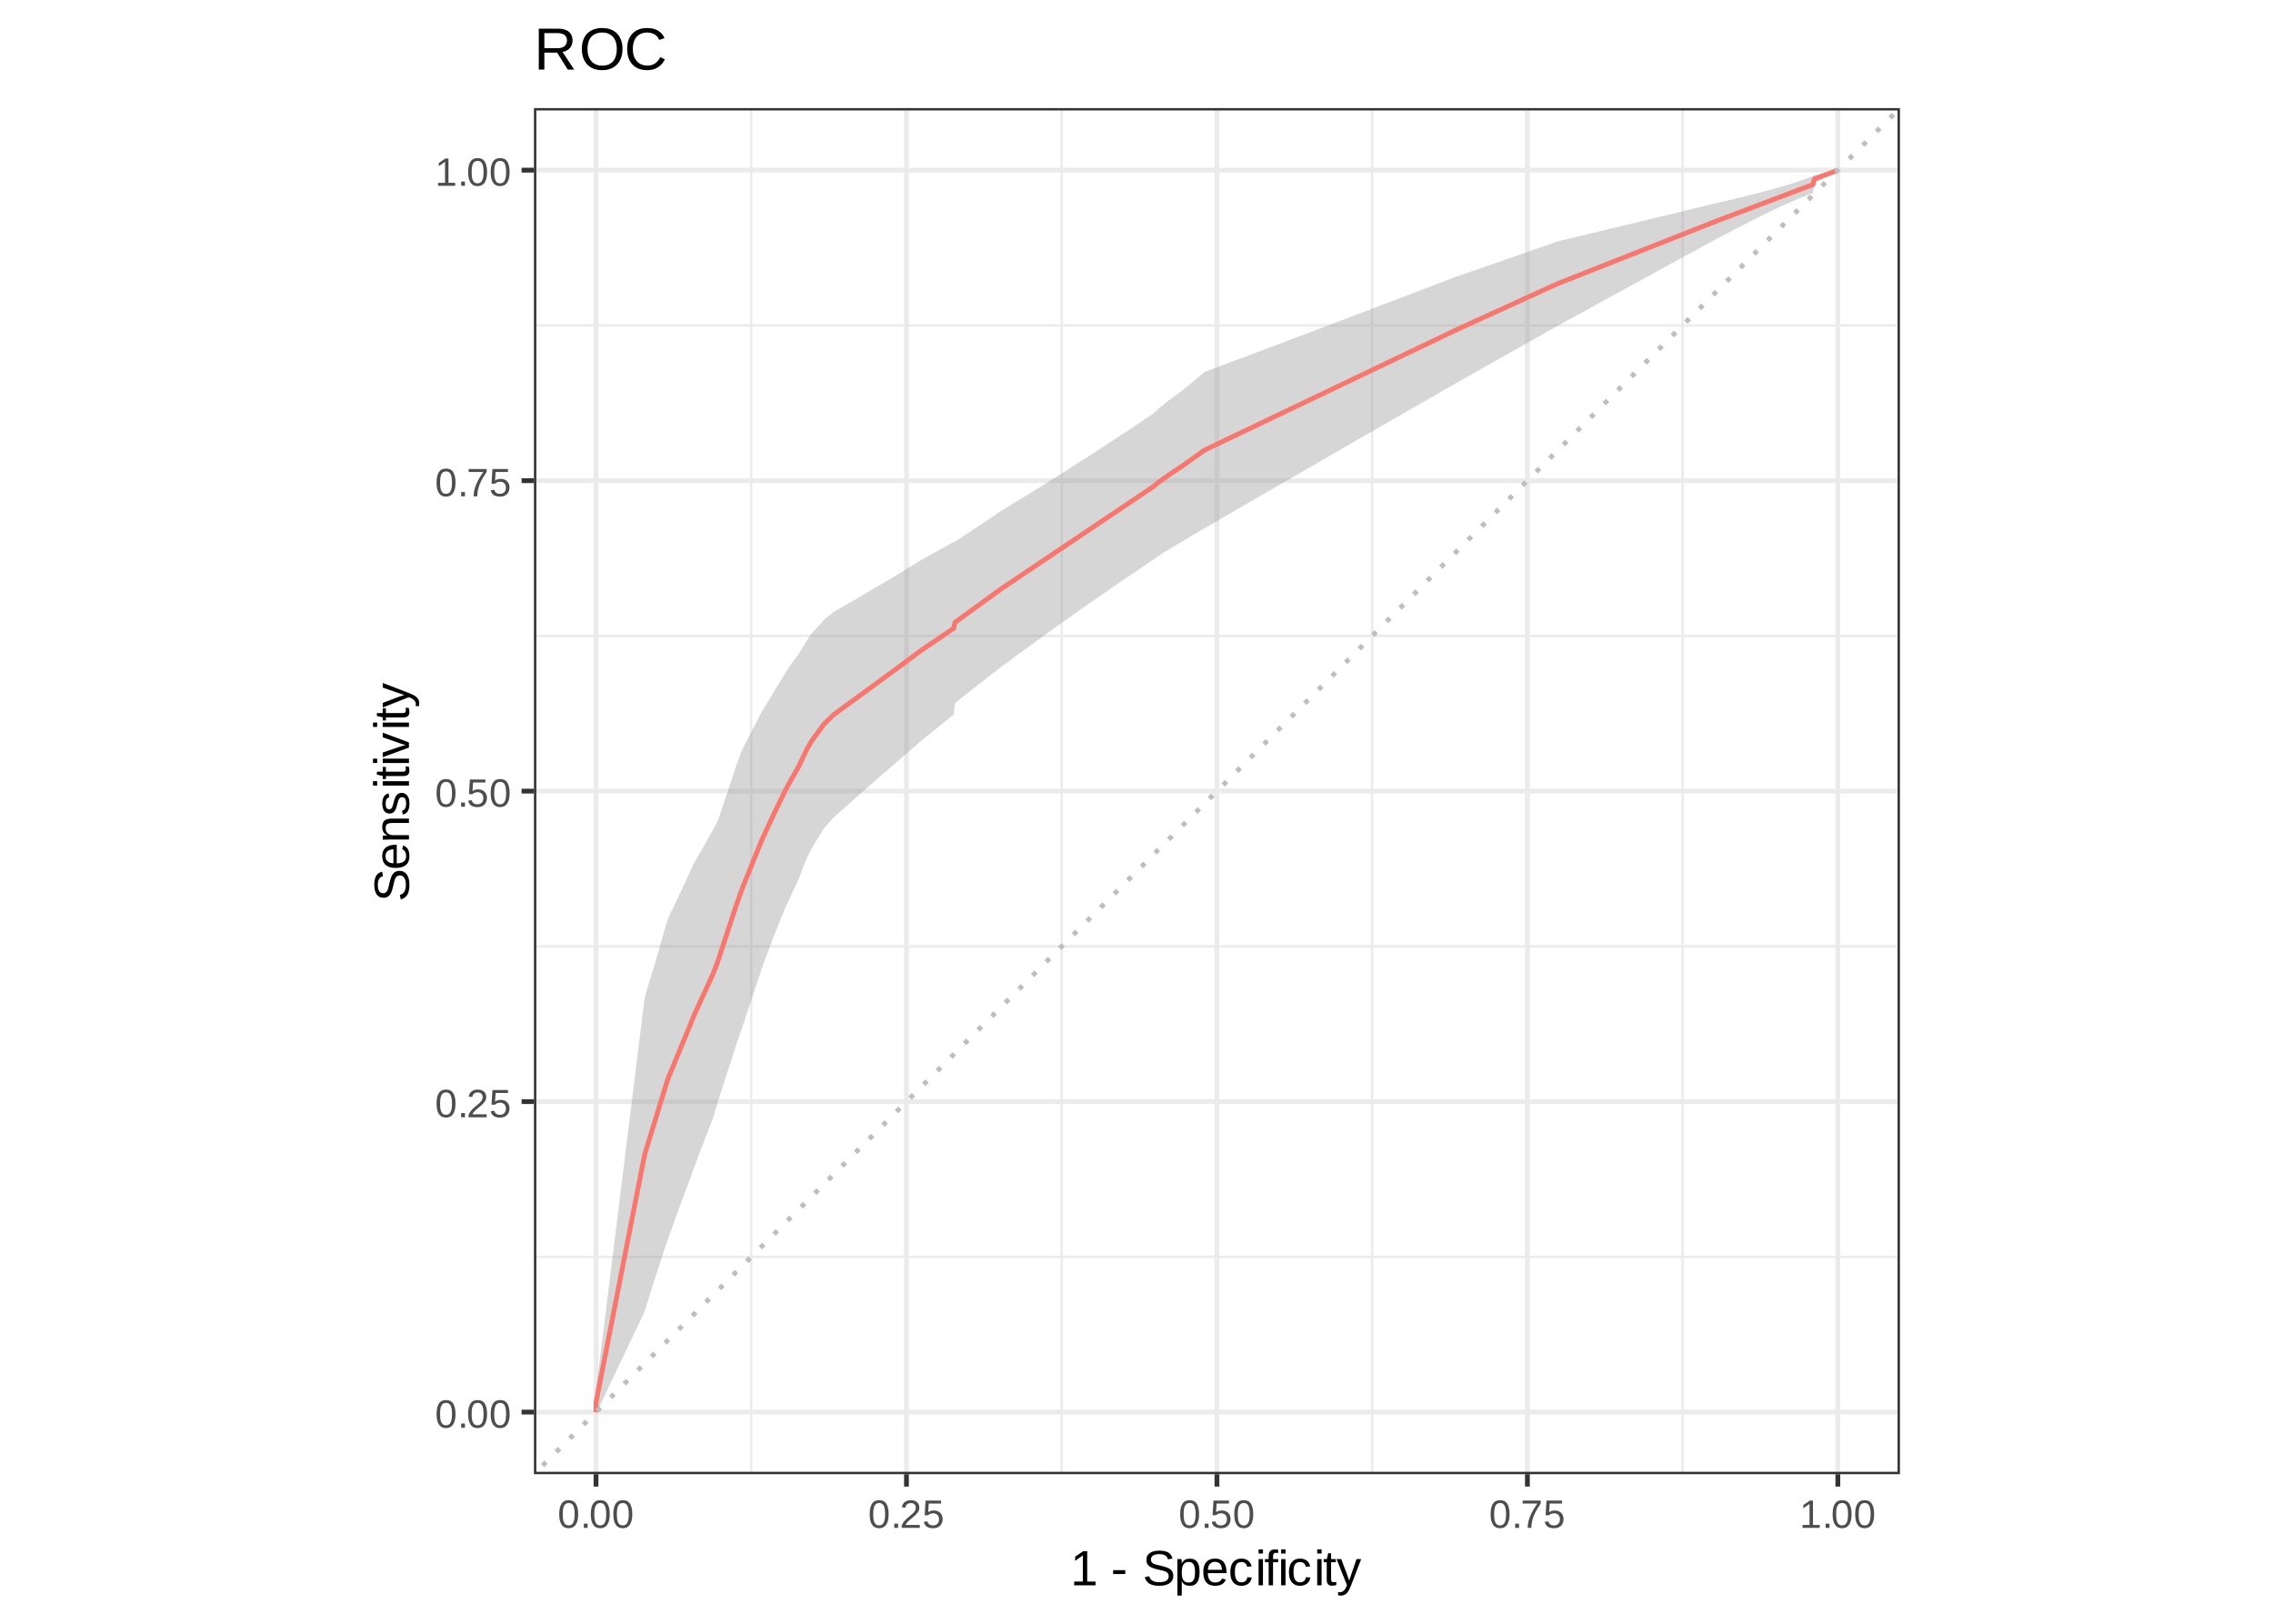 <?xml version="1.0" encoding="UTF-8"?>
<svg xmlns="http://www.w3.org/2000/svg" xmlns:xlink="http://www.w3.org/1999/xlink" width="504pt" height="360pt" viewBox="0 0 504 360" version="1.1">
<defs>
<g>
<symbol overflow="visible" id="glyph0-0">
<path style="stroke:none;" d="M 0.297 0 L 0.297 -5.859 L 2.625 -5.859 L 2.625 0 Z M 0.578 -0.297 L 2.344 -0.297 L 2.344 -5.578 L 0.578 -5.578 Z M 0.578 -0.297 "/>
</symbol>
<symbol overflow="visible" id="glyph0-1">
<path style="stroke:none;" d="M 4.547 -3.031 C 4.547 -2.445 4.488 -1.957 4.375 -1.562 C 4.27 -1.164 4.117 -0.844 3.922 -0.594 C 3.734 -0.352 3.508 -0.18 3.25 -0.078 C 3 0.023 2.727 0.078 2.438 0.078 C 2.145 0.078 1.867 0.023 1.609 -0.078 C 1.359 -0.18 1.141 -0.352 0.953 -0.594 C 0.766 -0.844 0.613 -1.164 0.5 -1.562 C 0.395 -1.957 0.344 -2.445 0.344 -3.031 C 0.344 -3.633 0.395 -4.133 0.5 -4.531 C 0.613 -4.938 0.766 -5.258 0.953 -5.5 C 1.141 -5.738 1.359 -5.906 1.609 -6 C 1.867 -6.094 2.156 -6.141 2.469 -6.141 C 2.75 -6.141 3.016 -6.094 3.266 -6 C 3.523 -5.906 3.75 -5.738 3.938 -5.5 C 4.125 -5.258 4.27 -4.938 4.375 -4.531 C 4.488 -4.133 4.547 -3.633 4.547 -3.031 Z M 3.766 -3.031 C 3.766 -3.508 3.734 -3.906 3.672 -4.219 C 3.617 -4.539 3.535 -4.797 3.422 -4.984 C 3.305 -5.18 3.164 -5.316 3 -5.391 C 2.844 -5.473 2.664 -5.516 2.469 -5.516 C 2.25 -5.516 2.055 -5.473 1.891 -5.391 C 1.723 -5.316 1.582 -5.18 1.469 -4.984 C 1.352 -4.797 1.266 -4.539 1.203 -4.219 C 1.148 -3.906 1.125 -3.508 1.125 -3.031 C 1.125 -2.562 1.148 -2.164 1.203 -1.844 C 1.266 -1.531 1.352 -1.273 1.469 -1.078 C 1.582 -0.891 1.719 -0.754 1.875 -0.672 C 2.039 -0.586 2.227 -0.547 2.438 -0.547 C 2.645 -0.547 2.828 -0.586 2.984 -0.672 C 3.148 -0.754 3.289 -0.891 3.406 -1.078 C 3.52 -1.273 3.609 -1.531 3.672 -1.844 C 3.734 -2.164 3.766 -2.562 3.766 -3.031 Z M 3.766 -3.031 "/>
</symbol>
<symbol overflow="visible" id="glyph0-2">
<path style="stroke:none;" d="M 0.797 0 L 0.797 -0.938 L 1.641 -0.938 L 1.641 0 Z M 0.797 0 "/>
</symbol>
<symbol overflow="visible" id="glyph0-3">
<path style="stroke:none;" d="M 0.438 0 L 0.438 -0.547 C 0.582 -0.879 0.758 -1.172 0.969 -1.422 C 1.188 -1.68 1.41 -1.914 1.641 -2.125 C 1.867 -2.332 2.098 -2.523 2.328 -2.703 C 2.555 -2.879 2.758 -3.055 2.938 -3.234 C 3.125 -3.41 3.273 -3.598 3.391 -3.797 C 3.504 -3.992 3.562 -4.211 3.562 -4.453 C 3.562 -4.629 3.535 -4.781 3.484 -4.906 C 3.43 -5.039 3.352 -5.148 3.25 -5.234 C 3.156 -5.328 3.039 -5.395 2.906 -5.438 C 2.77 -5.477 2.617 -5.5 2.453 -5.5 C 2.297 -5.5 2.148 -5.477 2.016 -5.438 C 1.879 -5.395 1.758 -5.332 1.656 -5.25 C 1.551 -5.164 1.461 -5.055 1.391 -4.922 C 1.328 -4.797 1.285 -4.648 1.266 -4.484 L 0.484 -4.562 C 0.504 -4.781 0.562 -4.984 0.656 -5.172 C 0.75 -5.359 0.879 -5.523 1.047 -5.672 C 1.211 -5.816 1.41 -5.93 1.641 -6.016 C 1.879 -6.098 2.148 -6.141 2.453 -6.141 C 2.754 -6.141 3.02 -6.102 3.25 -6.031 C 3.488 -5.957 3.688 -5.848 3.844 -5.703 C 4.008 -5.566 4.133 -5.395 4.219 -5.188 C 4.312 -4.988 4.359 -4.754 4.359 -4.484 C 4.359 -4.273 4.32 -4.078 4.25 -3.891 C 4.176 -3.711 4.078 -3.539 3.953 -3.375 C 3.828 -3.207 3.688 -3.047 3.531 -2.891 C 3.375 -2.742 3.207 -2.594 3.031 -2.438 C 2.852 -2.289 2.676 -2.145 2.5 -2 C 2.32 -1.863 2.156 -1.723 2 -1.578 C 1.844 -1.43 1.703 -1.281 1.578 -1.125 C 1.453 -0.977 1.359 -0.82 1.297 -0.656 L 4.453 -0.656 L 4.453 0 Z M 0.438 0 "/>
</symbol>
<symbol overflow="visible" id="glyph0-4">
<path style="stroke:none;" d="M 4.516 -1.969 C 4.516 -1.664 4.469 -1.391 4.375 -1.141 C 4.289 -0.891 4.156 -0.672 3.969 -0.484 C 3.789 -0.305 3.566 -0.164 3.297 -0.062 C 3.035 0.031 2.727 0.078 2.375 0.078 C 2.062 0.078 1.785 0.039 1.547 -0.031 C 1.305 -0.102 1.102 -0.203 0.938 -0.328 C 0.781 -0.461 0.648 -0.613 0.547 -0.781 C 0.453 -0.957 0.391 -1.148 0.359 -1.359 L 1.141 -1.438 C 1.172 -1.32 1.211 -1.211 1.266 -1.109 C 1.328 -1.004 1.406 -0.91 1.5 -0.828 C 1.602 -0.742 1.723 -0.676 1.859 -0.625 C 2.004 -0.57 2.18 -0.547 2.391 -0.547 C 2.586 -0.547 2.77 -0.578 2.938 -0.641 C 3.102 -0.703 3.242 -0.789 3.359 -0.906 C 3.473 -1.031 3.562 -1.176 3.625 -1.344 C 3.688 -1.52 3.719 -1.723 3.719 -1.953 C 3.719 -2.141 3.688 -2.312 3.625 -2.469 C 3.57 -2.625 3.488 -2.758 3.375 -2.875 C 3.258 -2.988 3.117 -3.078 2.953 -3.141 C 2.797 -3.203 2.613 -3.234 2.406 -3.234 C 2.281 -3.234 2.16 -3.219 2.047 -3.188 C 1.941 -3.164 1.844 -3.133 1.75 -3.094 C 1.656 -3.062 1.57 -3.016 1.5 -2.953 C 1.426 -2.898 1.352 -2.848 1.281 -2.797 L 0.531 -2.797 L 0.734 -6.047 L 4.172 -6.047 L 4.172 -5.391 L 1.438 -5.391 L 1.312 -3.469 C 1.457 -3.582 1.629 -3.676 1.828 -3.75 C 2.035 -3.82 2.281 -3.859 2.562 -3.859 C 2.863 -3.859 3.133 -3.812 3.375 -3.719 C 3.613 -3.633 3.816 -3.504 3.984 -3.328 C 4.16 -3.16 4.289 -2.961 4.375 -2.734 C 4.469 -2.504 4.516 -2.25 4.516 -1.969 Z M 4.516 -1.969 "/>
</symbol>
<symbol overflow="visible" id="glyph0-5">
<path style="stroke:none;" d="M 4.453 -5.422 C 4.148 -4.961 3.867 -4.516 3.609 -4.078 C 3.359 -3.648 3.141 -3.219 2.953 -2.781 C 2.773 -2.352 2.633 -1.91 2.531 -1.453 C 2.426 -0.992 2.375 -0.508 2.375 0 L 1.562 0 C 1.562 -0.477 1.617 -0.953 1.734 -1.422 C 1.848 -1.891 2.004 -2.348 2.203 -2.797 C 2.398 -3.242 2.625 -3.68 2.875 -4.109 C 3.133 -4.547 3.41 -4.973 3.703 -5.391 L 0.453 -5.391 L 0.453 -6.047 L 4.453 -6.047 Z M 4.453 -5.422 "/>
</symbol>
<symbol overflow="visible" id="glyph0-6">
<path style="stroke:none;" d="M 0.672 0 L 0.672 -0.656 L 2.219 -0.656 L 2.219 -5.312 L 0.844 -4.344 L 0.844 -5.062 L 2.281 -6.047 L 2.984 -6.047 L 2.984 -0.656 L 4.469 -0.656 L 4.469 0 Z M 0.672 0 "/>
</symbol>
<symbol overflow="visible" id="glyph1-0">
<path style="stroke:none;" d="M 0.359 0 L 0.359 -7.328 L 3.281 -7.328 L 3.281 0 Z M 0.734 -0.359 L 2.922 -0.359 L 2.922 -6.969 L 0.734 -6.969 Z M 0.734 -0.359 "/>
</symbol>
<symbol overflow="visible" id="glyph1-1">
<path style="stroke:none;" d="M 0.844 0 L 0.844 -0.828 L 2.766 -0.828 L 2.766 -6.641 L 1.062 -5.422 L 1.062 -6.344 L 2.844 -7.562 L 3.734 -7.562 L 3.734 -0.828 L 5.578 -0.828 L 5.578 0 Z M 0.844 0 "/>
</symbol>
<symbol overflow="visible" id="glyph1-2">
<path style="stroke:none;" d=""/>
</symbol>
<symbol overflow="visible" id="glyph1-3">
<path style="stroke:none;" d="M 0.484 -2.5 L 0.484 -3.359 L 3.172 -3.359 L 3.172 -2.5 Z M 0.484 -2.5 "/>
</symbol>
<symbol overflow="visible" id="glyph1-4">
<path style="stroke:none;" d="M 6.828 -2.094 C 6.828 -1.77 6.766 -1.473 6.641 -1.203 C 6.523 -0.941 6.336 -0.711 6.078 -0.516 C 5.816 -0.316 5.488 -0.16 5.094 -0.047 C 4.707 0.055 4.242 0.109 3.703 0.109 C 2.766 0.109 2.031 -0.051 1.5 -0.375 C 0.977 -0.707 0.645 -1.188 0.5 -1.812 L 1.5 -2.016 C 1.539 -1.816 1.613 -1.633 1.719 -1.469 C 1.82 -1.312 1.961 -1.176 2.141 -1.062 C 2.316 -0.945 2.535 -0.852 2.797 -0.781 C 3.066 -0.719 3.383 -0.688 3.75 -0.688 C 4.051 -0.688 4.328 -0.711 4.578 -0.766 C 4.836 -0.816 5.055 -0.895 5.234 -1 C 5.422 -1.113 5.562 -1.254 5.656 -1.422 C 5.758 -1.598 5.812 -1.801 5.812 -2.031 C 5.812 -2.281 5.754 -2.484 5.641 -2.641 C 5.535 -2.797 5.379 -2.922 5.172 -3.016 C 4.961 -3.117 4.719 -3.203 4.438 -3.266 C 4.156 -3.336 3.844 -3.41 3.5 -3.484 C 3.289 -3.535 3.078 -3.586 2.859 -3.641 C 2.648 -3.703 2.445 -3.77 2.25 -3.844 C 2.051 -3.914 1.863 -4.004 1.688 -4.109 C 1.52 -4.211 1.375 -4.336 1.25 -4.484 C 1.125 -4.629 1.023 -4.797 0.953 -4.984 C 0.891 -5.18 0.859 -5.406 0.859 -5.656 C 0.859 -6.008 0.93 -6.316 1.078 -6.578 C 1.223 -6.836 1.422 -7.047 1.672 -7.203 C 1.93 -7.367 2.234 -7.488 2.578 -7.562 C 2.93 -7.645 3.316 -7.688 3.734 -7.688 C 4.203 -7.688 4.602 -7.645 4.938 -7.562 C 5.27 -7.488 5.551 -7.379 5.781 -7.234 C 6.008 -7.086 6.191 -6.906 6.328 -6.688 C 6.461 -6.477 6.57 -6.227 6.656 -5.938 L 5.641 -5.766 C 5.586 -5.941 5.516 -6.102 5.422 -6.25 C 5.328 -6.395 5.203 -6.516 5.047 -6.609 C 4.898 -6.703 4.711 -6.773 4.484 -6.828 C 4.266 -6.879 4.008 -6.906 3.719 -6.906 C 3.363 -6.906 3.066 -6.875 2.828 -6.812 C 2.586 -6.75 2.395 -6.66 2.25 -6.547 C 2.113 -6.441 2.016 -6.316 1.953 -6.172 C 1.891 -6.035 1.859 -5.879 1.859 -5.703 C 1.859 -5.484 1.91 -5.301 2.016 -5.156 C 2.129 -5.008 2.281 -4.883 2.469 -4.781 C 2.664 -4.688 2.891 -4.609 3.141 -4.547 C 3.398 -4.484 3.676 -4.422 3.969 -4.359 C 4.195 -4.305 4.426 -4.25 4.656 -4.188 C 4.883 -4.133 5.102 -4.066 5.312 -3.984 C 5.531 -3.91 5.727 -3.82 5.906 -3.719 C 6.094 -3.613 6.254 -3.484 6.391 -3.328 C 6.523 -3.18 6.629 -3.004 6.703 -2.797 C 6.785 -2.598 6.828 -2.363 6.828 -2.094 Z M 6.828 -2.094 "/>
</symbol>
<symbol overflow="visible" id="glyph1-5">
<path style="stroke:none;" d="M 5.656 -2.938 C 5.656 -2.488 5.617 -2.078 5.547 -1.703 C 5.473 -1.336 5.352 -1.02 5.188 -0.75 C 5.02 -0.477 4.801 -0.266 4.531 -0.109 C 4.258 0.035 3.922 0.109 3.516 0.109 C 3.098 0.109 2.734 0.031 2.422 -0.125 C 2.109 -0.281 1.875 -0.539 1.719 -0.906 L 1.688 -0.906 C 1.688 -0.895 1.688 -0.859 1.688 -0.797 C 1.695 -0.742 1.703 -0.676 1.703 -0.594 C 1.703 -0.508 1.703 -0.41 1.703 -0.297 C 1.703 -0.191 1.703 -0.086 1.703 0.016 L 1.703 2.281 L 0.734 2.281 L 0.734 -4.625 C 0.734 -4.758 0.734 -4.891 0.734 -5.016 C 0.734 -5.148 0.727 -5.27 0.719 -5.375 C 0.719 -5.477 0.719 -5.566 0.719 -5.641 C 0.719 -5.723 0.711 -5.781 0.703 -5.812 L 1.641 -5.812 C 1.648 -5.801 1.656 -5.766 1.656 -5.703 C 1.664 -5.641 1.672 -5.562 1.672 -5.469 C 1.68 -5.375 1.688 -5.273 1.688 -5.172 C 1.695 -5.066 1.703 -4.969 1.703 -4.875 L 1.719 -4.875 C 1.812 -5.062 1.914 -5.219 2.031 -5.344 C 2.145 -5.477 2.273 -5.586 2.422 -5.672 C 2.566 -5.754 2.727 -5.812 2.906 -5.844 C 3.094 -5.883 3.297 -5.906 3.516 -5.906 C 3.922 -5.906 4.258 -5.832 4.531 -5.688 C 4.801 -5.551 5.02 -5.352 5.188 -5.094 C 5.352 -4.832 5.473 -4.52 5.547 -4.156 C 5.617 -3.789 5.656 -3.383 5.656 -2.938 Z M 4.641 -2.906 C 4.641 -3.27 4.617 -3.586 4.578 -3.859 C 4.535 -4.141 4.457 -4.375 4.344 -4.562 C 4.238 -4.758 4.098 -4.91 3.922 -5.016 C 3.754 -5.117 3.535 -5.172 3.266 -5.172 C 3.055 -5.172 2.852 -5.141 2.656 -5.078 C 2.469 -5.016 2.301 -4.895 2.156 -4.719 C 2.02 -4.551 1.91 -4.316 1.828 -4.016 C 1.742 -3.711 1.703 -3.32 1.703 -2.844 C 1.703 -2.426 1.734 -2.07 1.797 -1.781 C 1.867 -1.5 1.969 -1.27 2.094 -1.094 C 2.227 -0.926 2.395 -0.801 2.594 -0.719 C 2.789 -0.645 3.016 -0.609 3.266 -0.609 C 3.523 -0.609 3.742 -0.66 3.922 -0.766 C 4.098 -0.867 4.238 -1.02 4.344 -1.219 C 4.457 -1.414 4.535 -1.656 4.578 -1.938 C 4.617 -2.219 4.641 -2.539 4.641 -2.906 Z M 4.641 -2.906 "/>
</symbol>
<symbol overflow="visible" id="glyph1-6">
<path style="stroke:none;" d="M 1.484 -2.703 C 1.484 -2.398 1.516 -2.117 1.578 -1.859 C 1.641 -1.609 1.734 -1.391 1.859 -1.203 C 1.992 -1.016 2.16 -0.867 2.359 -0.766 C 2.566 -0.672 2.816 -0.625 3.109 -0.625 C 3.523 -0.625 3.859 -0.707 4.109 -0.875 C 4.359 -1.039 4.531 -1.254 4.625 -1.516 L 5.469 -1.266 C 5.406 -1.109 5.316 -0.945 5.203 -0.781 C 5.098 -0.613 4.953 -0.461 4.766 -0.328 C 4.586 -0.203 4.363 -0.098 4.094 -0.016 C 3.82 0.066 3.492 0.109 3.109 0.109 C 2.242 0.109 1.586 -0.145 1.141 -0.656 C 0.691 -1.164 0.469 -1.926 0.469 -2.938 C 0.469 -3.488 0.535 -3.953 0.672 -4.328 C 0.805 -4.703 0.988 -5.008 1.219 -5.25 C 1.457 -5.488 1.734 -5.66 2.047 -5.766 C 2.367 -5.867 2.707 -5.922 3.062 -5.922 C 3.551 -5.922 3.957 -5.844 4.281 -5.688 C 4.613 -5.531 4.879 -5.312 5.078 -5.031 C 5.273 -4.75 5.414 -4.422 5.5 -4.047 C 5.582 -3.672 5.625 -3.266 5.625 -2.828 L 5.625 -2.703 Z M 4.625 -3.438 C 4.57 -4.051 4.414 -4.5 4.156 -4.781 C 3.906 -5.062 3.535 -5.203 3.047 -5.203 C 2.891 -5.203 2.723 -5.176 2.547 -5.125 C 2.367 -5.07 2.203 -4.977 2.047 -4.844 C 1.898 -4.719 1.773 -4.539 1.672 -4.312 C 1.566 -4.082 1.508 -3.789 1.5 -3.438 Z M 4.625 -3.438 "/>
</symbol>
<symbol overflow="visible" id="glyph1-7">
<path style="stroke:none;" d="M 1.484 -2.938 C 1.484 -2.602 1.504 -2.297 1.547 -2.016 C 1.598 -1.734 1.68 -1.488 1.797 -1.281 C 1.91 -1.082 2.062 -0.926 2.25 -0.812 C 2.438 -0.707 2.664 -0.656 2.938 -0.656 C 3.281 -0.656 3.566 -0.75 3.797 -0.938 C 4.035 -1.125 4.18 -1.41 4.234 -1.797 L 5.203 -1.734 C 5.172 -1.492 5.102 -1.258 5 -1.031 C 4.895 -0.812 4.75 -0.617 4.562 -0.453 C 4.375 -0.285 4.145 -0.148 3.875 -0.047 C 3.613 0.055 3.312 0.109 2.969 0.109 C 2.508 0.109 2.117 0.031 1.797 -0.125 C 1.484 -0.281 1.227 -0.492 1.031 -0.766 C 0.832 -1.035 0.688 -1.352 0.594 -1.719 C 0.508 -2.082 0.469 -2.477 0.469 -2.906 C 0.469 -3.301 0.5 -3.645 0.562 -3.938 C 0.625 -4.238 0.711 -4.5 0.828 -4.719 C 0.953 -4.945 1.094 -5.133 1.25 -5.281 C 1.406 -5.438 1.57 -5.562 1.75 -5.656 C 1.938 -5.75 2.129 -5.816 2.328 -5.859 C 2.535 -5.898 2.742 -5.922 2.953 -5.922 C 3.285 -5.922 3.578 -5.875 3.828 -5.781 C 4.086 -5.695 4.305 -5.578 4.484 -5.422 C 4.672 -5.266 4.82 -5.078 4.938 -4.859 C 5.051 -4.648 5.129 -4.426 5.172 -4.188 L 4.188 -4.109 C 4.133 -4.43 4.004 -4.688 3.797 -4.875 C 3.598 -5.062 3.312 -5.156 2.938 -5.156 C 2.656 -5.156 2.422 -5.109 2.234 -5.016 C 2.055 -4.93 1.91 -4.797 1.797 -4.609 C 1.68 -4.422 1.598 -4.188 1.547 -3.906 C 1.504 -3.633 1.484 -3.312 1.484 -2.938 Z M 1.484 -2.938 "/>
</symbol>
<symbol overflow="visible" id="glyph1-8">
<path style="stroke:none;" d="M 0.734 -7.047 L 0.734 -7.969 L 1.703 -7.969 L 1.703 -7.047 Z M 0.734 0 L 0.734 -5.812 L 1.703 -5.812 L 1.703 0 Z M 0.734 0 "/>
</symbol>
<symbol overflow="visible" id="glyph1-9">
<path style="stroke:none;" d="M 1.938 -5.109 L 1.938 0 L 0.969 0 L 0.969 -5.109 L 0.156 -5.109 L 0.156 -5.812 L 0.969 -5.812 L 0.969 -6.469 C 0.969 -6.676 0.988 -6.867 1.031 -7.047 C 1.07 -7.234 1.145 -7.395 1.25 -7.531 C 1.352 -7.664 1.492 -7.77 1.672 -7.844 C 1.859 -7.914 2.098 -7.953 2.391 -7.953 C 2.504 -7.953 2.625 -7.945 2.75 -7.938 C 2.875 -7.926 2.984 -7.91 3.078 -7.891 L 3.078 -7.156 C 3.016 -7.164 2.941 -7.176 2.859 -7.188 C 2.773 -7.195 2.703 -7.203 2.641 -7.203 C 2.492 -7.203 2.375 -7.18 2.281 -7.141 C 2.195 -7.098 2.129 -7.039 2.078 -6.969 C 2.023 -6.895 1.988 -6.805 1.969 -6.703 C 1.945 -6.598 1.938 -6.473 1.938 -6.328 L 1.938 -5.812 L 3.078 -5.812 L 3.078 -5.109 Z M 1.938 -5.109 "/>
</symbol>
<symbol overflow="visible" id="glyph1-10">
<path style="stroke:none;" d="M 2.969 -0.047 C 2.82 -0.004 2.672 0.023 2.516 0.047 C 2.367 0.078 2.195 0.094 2 0.094 C 1.227 0.094 0.844 -0.348 0.844 -1.234 L 0.844 -5.109 L 0.172 -5.109 L 0.172 -5.812 L 0.875 -5.812 L 1.156 -7.109 L 1.812 -7.109 L 1.812 -5.812 L 2.875 -5.812 L 2.875 -5.109 L 1.812 -5.109 L 1.812 -1.438 C 1.812 -1.156 1.852 -0.957 1.938 -0.844 C 2.031 -0.738 2.191 -0.688 2.422 -0.688 C 2.516 -0.688 2.602 -0.691 2.688 -0.703 C 2.77 -0.711 2.863 -0.727 2.969 -0.75 Z M 2.969 -0.047 "/>
</symbol>
<symbol overflow="visible" id="glyph1-11">
<path style="stroke:none;" d="M 3.25 0 C 3.113 0.352 2.973 0.672 2.828 0.953 C 2.68 1.234 2.52 1.473 2.344 1.672 C 2.176 1.867 1.984 2.02 1.766 2.125 C 1.547 2.227 1.301 2.281 1.031 2.281 C 0.906 2.281 0.789 2.273 0.688 2.266 C 0.582 2.266 0.473 2.25 0.359 2.219 L 0.359 1.5 C 0.43 1.508 0.508 1.516 0.594 1.516 C 0.676 1.523 0.75 1.531 0.812 1.531 C 1.094 1.531 1.352 1.422 1.594 1.203 C 1.844 0.992 2.055 0.66 2.234 0.203 L 2.328 -0.031 L 0.031 -5.812 L 1.062 -5.812 L 2.281 -2.594 C 2.32 -2.5 2.367 -2.367 2.422 -2.203 C 2.473 -2.047 2.523 -1.883 2.578 -1.719 C 2.641 -1.562 2.691 -1.414 2.734 -1.281 C 2.773 -1.156 2.801 -1.078 2.812 -1.047 C 2.82 -1.086 2.848 -1.164 2.891 -1.281 C 2.93 -1.406 2.977 -1.535 3.031 -1.672 C 3.082 -1.816 3.133 -1.961 3.188 -2.109 C 3.238 -2.254 3.281 -2.383 3.312 -2.5 L 4.453 -5.812 L 5.484 -5.812 Z M 3.25 0 "/>
</symbol>
<symbol overflow="visible" id="glyph2-0">
<path style="stroke:none;" d="M 0 -0.359 L -7.328 -0.359 L -7.328 -3.281 L 0 -3.281 Z M -0.359 -0.734 L -0.359 -2.922 L -6.969 -2.922 L -6.969 -0.734 Z M -0.359 -0.734 "/>
</symbol>
<symbol overflow="visible" id="glyph2-1">
<path style="stroke:none;" d="M -2.094 -6.828 C -1.77 -6.828 -1.473 -6.766 -1.203 -6.641 C -0.941 -6.523 -0.711 -6.336 -0.516 -6.078 C -0.316 -5.816 -0.16 -5.488 -0.047 -5.094 C 0.055 -4.707 0.109 -4.242 0.109 -3.703 C 0.109 -2.766 -0.051 -2.031 -0.375 -1.5 C -0.707 -0.977 -1.188 -0.645 -1.812 -0.5 L -2.016 -1.5 C -1.816 -1.539 -1.633 -1.613 -1.469 -1.719 C -1.312 -1.82 -1.176 -1.961 -1.062 -2.141 C -0.945 -2.316 -0.852 -2.535 -0.781 -2.797 C -0.719 -3.066 -0.688 -3.383 -0.688 -3.75 C -0.688 -4.051 -0.711 -4.328 -0.766 -4.578 C -0.816 -4.836 -0.895 -5.055 -1 -5.234 C -1.113 -5.422 -1.254 -5.562 -1.422 -5.656 C -1.598 -5.758 -1.801 -5.812 -2.031 -5.812 C -2.281 -5.812 -2.484 -5.754 -2.641 -5.641 C -2.797 -5.535 -2.922 -5.379 -3.016 -5.172 C -3.117 -4.961 -3.203 -4.719 -3.266 -4.438 C -3.336 -4.156 -3.41 -3.844 -3.484 -3.5 C -3.535 -3.289 -3.586 -3.078 -3.641 -2.859 C -3.703 -2.648 -3.77 -2.445 -3.844 -2.25 C -3.914 -2.051 -4.004 -1.863 -4.109 -1.688 C -4.211 -1.52 -4.336 -1.375 -4.484 -1.25 C -4.629 -1.125 -4.797 -1.023 -4.984 -0.953 C -5.18 -0.891 -5.406 -0.859 -5.656 -0.859 C -6.008 -0.859 -6.316 -0.93 -6.578 -1.078 C -6.836 -1.223 -7.047 -1.422 -7.203 -1.672 C -7.367 -1.93 -7.488 -2.234 -7.562 -2.578 C -7.645 -2.93 -7.688 -3.316 -7.688 -3.734 C -7.688 -4.203 -7.645 -4.602 -7.562 -4.938 C -7.488 -5.27 -7.379 -5.551 -7.234 -5.781 C -7.086 -6.008 -6.906 -6.191 -6.688 -6.328 C -6.477 -6.461 -6.227 -6.57 -5.938 -6.656 L -5.766 -5.641 C -5.941 -5.586 -6.102 -5.516 -6.25 -5.422 C -6.395 -5.328 -6.516 -5.203 -6.609 -5.047 C -6.703 -4.898 -6.773 -4.711 -6.828 -4.484 C -6.879 -4.266 -6.906 -4.008 -6.906 -3.719 C -6.906 -3.363 -6.875 -3.066 -6.812 -2.828 C -6.75 -2.586 -6.66 -2.395 -6.547 -2.25 C -6.441 -2.113 -6.316 -2.016 -6.172 -1.953 C -6.035 -1.891 -5.879 -1.859 -5.703 -1.859 C -5.484 -1.859 -5.301 -1.91 -5.156 -2.016 C -5.008 -2.129 -4.883 -2.281 -4.781 -2.469 C -4.688 -2.664 -4.609 -2.891 -4.547 -3.141 C -4.484 -3.398 -4.422 -3.676 -4.359 -3.969 C -4.305 -4.195 -4.25 -4.426 -4.188 -4.656 C -4.133 -4.883 -4.066 -5.102 -3.984 -5.312 C -3.91 -5.531 -3.82 -5.727 -3.719 -5.906 C -3.613 -6.094 -3.484 -6.254 -3.328 -6.391 C -3.18 -6.523 -3.004 -6.629 -2.797 -6.703 C -2.598 -6.785 -2.363 -6.828 -2.094 -6.828 Z M -2.094 -6.828 "/>
</symbol>
<symbol overflow="visible" id="glyph2-2">
<path style="stroke:none;" d="M -2.703 -1.484 C -2.398 -1.484 -2.117 -1.516 -1.859 -1.578 C -1.609 -1.641 -1.391 -1.734 -1.203 -1.859 C -1.016 -1.992 -0.867 -2.16 -0.766 -2.359 C -0.672 -2.566 -0.625 -2.816 -0.625 -3.109 C -0.625 -3.523 -0.707 -3.859 -0.875 -4.109 C -1.039 -4.359 -1.254 -4.531 -1.516 -4.625 L -1.266 -5.469 C -1.109 -5.406 -0.945 -5.316 -0.781 -5.203 C -0.613 -5.098 -0.461 -4.953 -0.328 -4.766 C -0.203 -4.586 -0.098 -4.363 -0.016 -4.094 C 0.066 -3.82 0.109 -3.492 0.109 -3.109 C 0.109 -2.242 -0.145 -1.586 -0.656 -1.141 C -1.164 -0.691 -1.926 -0.469 -2.938 -0.469 C -3.488 -0.469 -3.953 -0.535 -4.328 -0.672 C -4.703 -0.805 -5.008 -0.988 -5.25 -1.219 C -5.488 -1.457 -5.66 -1.734 -5.766 -2.047 C -5.867 -2.367 -5.922 -2.707 -5.922 -3.062 C -5.922 -3.551 -5.844 -3.957 -5.688 -4.281 C -5.531 -4.613 -5.312 -4.879 -5.031 -5.078 C -4.75 -5.273 -4.422 -5.414 -4.047 -5.5 C -3.672 -5.582 -3.266 -5.625 -2.828 -5.625 L -2.703 -5.625 Z M -3.438 -4.625 C -4.051 -4.57 -4.5 -4.414 -4.781 -4.156 C -5.062 -3.906 -5.203 -3.535 -5.203 -3.047 C -5.203 -2.891 -5.176 -2.723 -5.125 -2.547 C -5.07 -2.367 -4.977 -2.203 -4.844 -2.047 C -4.719 -1.898 -4.539 -1.773 -4.312 -1.672 C -4.082 -1.566 -3.789 -1.508 -3.438 -1.5 Z M -3.438 -4.625 "/>
</symbol>
<symbol overflow="visible" id="glyph2-3">
<path style="stroke:none;" d="M 0 -4.438 L -3.688 -4.438 C -3.969 -4.438 -4.203 -4.414 -4.391 -4.375 C -4.578 -4.332 -4.727 -4.266 -4.844 -4.172 C -4.969 -4.078 -5.051 -3.953 -5.094 -3.797 C -5.145 -3.648 -5.172 -3.461 -5.172 -3.234 C -5.172 -3.004 -5.129 -2.797 -5.047 -2.609 C -4.973 -2.43 -4.859 -2.273 -4.703 -2.141 C -4.547 -2.004 -4.352 -1.898 -4.125 -1.828 C -3.906 -1.766 -3.656 -1.734 -3.375 -1.734 L 0 -1.734 L 0 -0.766 L -4.578 -0.766 C -4.691 -0.766 -4.816 -0.758 -4.953 -0.75 C -5.086 -0.75 -5.211 -0.75 -5.328 -0.75 C -5.453 -0.75 -5.555 -0.742 -5.641 -0.734 C -5.734 -0.734 -5.789 -0.734 -5.812 -0.734 L -5.812 -1.641 C -5.789 -1.648 -5.738 -1.656 -5.656 -1.656 C -5.582 -1.656 -5.492 -1.656 -5.391 -1.656 C -5.297 -1.664 -5.191 -1.672 -5.078 -1.672 C -4.973 -1.68 -4.883 -1.688 -4.812 -1.688 L -4.812 -1.703 C -4.988 -1.797 -5.145 -1.895 -5.281 -2 C -5.414 -2.113 -5.531 -2.242 -5.625 -2.391 C -5.719 -2.535 -5.789 -2.703 -5.844 -2.891 C -5.895 -3.086 -5.922 -3.312 -5.922 -3.562 C -5.922 -3.883 -5.879 -4.16 -5.797 -4.391 C -5.723 -4.629 -5.602 -4.82 -5.438 -4.969 C -5.27 -5.113 -5.055 -5.223 -4.797 -5.297 C -4.535 -5.367 -4.227 -5.406 -3.875 -5.406 L 0 -5.406 Z M 0 -4.438 "/>
</symbol>
<symbol overflow="visible" id="glyph2-4">
<path style="stroke:none;" d="M -1.609 -5.109 C -1.336 -5.109 -1.094 -5.051 -0.875 -4.938 C -0.664 -4.832 -0.488 -4.68 -0.344 -4.484 C -0.195 -4.285 -0.082 -4.039 0 -3.75 C 0.07 -3.457 0.109 -3.125 0.109 -2.75 C 0.109 -2.406 0.082 -2.098 0.031 -1.828 C -0.02 -1.555 -0.102 -1.316 -0.219 -1.109 C -0.332 -0.91 -0.484 -0.742 -0.672 -0.609 C -0.859 -0.473 -1.086 -0.375 -1.359 -0.312 L -1.531 -1.156 C -1.219 -1.238 -0.988 -1.41 -0.844 -1.672 C -0.695 -1.93 -0.625 -2.289 -0.625 -2.75 C -0.625 -2.957 -0.641 -3.145 -0.672 -3.312 C -0.703 -3.488 -0.75 -3.641 -0.812 -3.766 C -0.883 -3.891 -0.977 -3.984 -1.094 -4.047 C -1.207 -4.117 -1.352 -4.156 -1.531 -4.156 C -1.707 -4.156 -1.848 -4.113 -1.953 -4.031 C -2.066 -3.957 -2.16 -3.844 -2.234 -3.688 C -2.316 -3.539 -2.383 -3.363 -2.438 -3.156 C -2.5 -2.945 -2.562 -2.719 -2.625 -2.469 C -2.688 -2.238 -2.754 -2.008 -2.828 -1.781 C -2.898 -1.551 -3 -1.344 -3.125 -1.156 C -3.25 -0.969 -3.398 -0.816 -3.578 -0.703 C -3.766 -0.586 -4 -0.531 -4.281 -0.531 C -4.812 -0.531 -5.211 -0.719 -5.484 -1.094 C -5.766 -1.477 -5.906 -2.031 -5.906 -2.75 C -5.906 -3.395 -5.789 -3.906 -5.562 -4.281 C -5.332 -4.656 -4.973 -4.895 -4.484 -5 L -4.375 -4.125 C -4.52 -4.094 -4.645 -4.035 -4.75 -3.953 C -4.852 -3.867 -4.938 -3.766 -5 -3.641 C -5.062 -3.516 -5.102 -3.375 -5.125 -3.219 C -5.156 -3.07 -5.172 -2.914 -5.172 -2.75 C -5.172 -2.312 -5.102 -1.988 -4.969 -1.781 C -4.844 -1.582 -4.645 -1.484 -4.375 -1.484 C -4.219 -1.484 -4.086 -1.52 -3.984 -1.594 C -3.879 -1.664 -3.789 -1.77 -3.719 -1.906 C -3.656 -2.051 -3.598 -2.219 -3.547 -2.406 C -3.492 -2.602 -3.438 -2.816 -3.375 -3.047 C -3.332 -3.203 -3.289 -3.359 -3.25 -3.516 C -3.207 -3.68 -3.156 -3.836 -3.094 -3.984 C -3.031 -4.141 -2.957 -4.285 -2.875 -4.422 C -2.789 -4.555 -2.688 -4.672 -2.562 -4.766 C -2.445 -4.867 -2.312 -4.953 -2.156 -5.016 C -2 -5.078 -1.816 -5.109 -1.609 -5.109 Z M -1.609 -5.109 "/>
</symbol>
<symbol overflow="visible" id="glyph2-5">
<path style="stroke:none;" d="M -7.047 -0.734 L -7.969 -0.734 L -7.969 -1.703 L -7.047 -1.703 Z M 0 -0.734 L -5.812 -0.734 L -5.812 -1.703 L 0 -1.703 Z M 0 -0.734 "/>
</symbol>
<symbol overflow="visible" id="glyph2-6">
<path style="stroke:none;" d="M -0.047 -2.969 C -0.004 -2.82 0.023 -2.672 0.047 -2.516 C 0.078 -2.367 0.094 -2.195 0.094 -2 C 0.094 -1.227 -0.348 -0.844 -1.234 -0.844 L -5.109 -0.844 L -5.109 -0.172 L -5.812 -0.172 L -5.812 -0.875 L -7.109 -1.156 L -7.109 -1.812 L -5.812 -1.812 L -5.812 -2.875 L -5.109 -2.875 L -5.109 -1.812 L -1.438 -1.812 C -1.156 -1.812 -0.957 -1.852 -0.844 -1.938 C -0.738 -2.031 -0.688 -2.191 -0.688 -2.422 C -0.688 -2.516 -0.691 -2.602 -0.703 -2.688 C -0.711 -2.77 -0.727 -2.863 -0.75 -2.969 Z M -0.047 -2.969 "/>
</symbol>
<symbol overflow="visible" id="glyph2-7">
<path style="stroke:none;" d="M 0 -3.297 L 0 -2.156 L -5.812 -0.031 L -5.812 -1.062 L -2.031 -2.344 C -1.945 -2.375 -1.848 -2.406 -1.734 -2.438 C -1.629 -2.469 -1.516 -2.5 -1.391 -2.531 C -1.266 -2.57 -1.145 -2.609 -1.031 -2.641 C -0.926 -2.672 -0.832 -2.695 -0.75 -2.719 C -0.832 -2.738 -0.926 -2.766 -1.031 -2.797 C -1.145 -2.836 -1.258 -2.875 -1.375 -2.906 C -1.5 -2.938 -1.617 -2.973 -1.734 -3.016 C -1.848 -3.055 -1.941 -3.086 -2.016 -3.109 L -5.812 -4.438 L -5.812 -5.469 Z M 0 -3.297 "/>
</symbol>
<symbol overflow="visible" id="glyph2-8">
<path style="stroke:none;" d="M 0 -3.25 C 0.352 -3.113 0.672 -2.973 0.953 -2.828 C 1.234 -2.68 1.473 -2.52 1.672 -2.344 C 1.867 -2.176 2.02 -1.984 2.125 -1.766 C 2.227 -1.547 2.281 -1.301 2.281 -1.031 C 2.281 -0.906 2.273 -0.789 2.266 -0.688 C 2.266 -0.582 2.25 -0.473 2.219 -0.359 L 1.5 -0.359 C 1.508 -0.43 1.516 -0.508 1.516 -0.594 C 1.523 -0.676 1.531 -0.75 1.531 -0.812 C 1.531 -1.094 1.422 -1.352 1.203 -1.594 C 0.992 -1.844 0.66 -2.055 0.203 -2.234 L -0.031 -2.328 L -5.812 -0.031 L -5.812 -1.062 L -2.594 -2.281 C -2.5 -2.32 -2.367 -2.367 -2.203 -2.422 C -2.047 -2.473 -1.883 -2.523 -1.719 -2.578 C -1.562 -2.641 -1.414 -2.691 -1.281 -2.734 C -1.156 -2.773 -1.078 -2.801 -1.047 -2.812 C -1.086 -2.82 -1.164 -2.848 -1.281 -2.891 C -1.406 -2.93 -1.535 -2.977 -1.672 -3.031 C -1.816 -3.082 -1.961 -3.133 -2.109 -3.188 C -2.254 -3.238 -2.383 -3.281 -2.5 -3.312 L -5.812 -4.453 L -5.812 -5.484 Z M 0 -3.25 "/>
</symbol>
<symbol overflow="visible" id="glyph3-0">
<path style="stroke:none;" d="M 0.438 0 L 0.438 -8.797 L 3.953 -8.797 L 3.953 0 Z M 0.875 -0.438 L 3.5 -0.438 L 3.5 -8.359 L 0.875 -8.359 Z M 0.875 -0.438 "/>
</symbol>
<symbol overflow="visible" id="glyph3-1">
<path style="stroke:none;" d="M 7.5 0 L 5.141 -3.766 L 2.312 -3.766 L 2.312 0 L 1.078 0 L 1.078 -9.078 L 5.359 -9.078 C 5.867 -9.078 6.32 -9.02 6.719 -8.906 C 7.125 -8.789 7.461 -8.617 7.734 -8.391 C 8.004 -8.172 8.207 -7.898 8.344 -7.578 C 8.488 -7.254 8.562 -6.891 8.562 -6.484 C 8.562 -6.191 8.52 -5.906 8.438 -5.625 C 8.352 -5.352 8.219 -5.098 8.031 -4.859 C 7.852 -4.629 7.625 -4.43 7.344 -4.266 C 7.07 -4.098 6.738 -3.977 6.344 -3.906 L 8.922 0 Z M 7.328 -6.469 C 7.328 -6.75 7.281 -6.988 7.188 -7.188 C 7.094 -7.383 6.953 -7.551 6.766 -7.688 C 6.586 -7.82 6.367 -7.922 6.109 -7.984 C 5.848 -8.055 5.555 -8.094 5.234 -8.094 L 2.312 -8.094 L 2.312 -4.75 L 5.281 -4.75 C 5.633 -4.75 5.941 -4.789 6.203 -4.875 C 6.461 -4.969 6.672 -5.086 6.828 -5.234 C 6.992 -5.391 7.117 -5.57 7.203 -5.781 C 7.285 -6 7.328 -6.227 7.328 -6.469 Z M 7.328 -6.469 "/>
</symbol>
<symbol overflow="visible" id="glyph3-2">
<path style="stroke:none;" d="M 9.641 -4.578 C 9.641 -3.867 9.535 -3.223 9.328 -2.641 C 9.129 -2.066 8.832 -1.57 8.438 -1.156 C 8.051 -0.75 7.578 -0.43 7.016 -0.203 C 6.461 0.016 5.832 0.125 5.125 0.125 C 4.375 0.125 3.719 0.008 3.156 -0.219 C 2.594 -0.457 2.125 -0.785 1.75 -1.203 C 1.375 -1.617 1.094 -2.113 0.906 -2.688 C 0.719 -3.27 0.625 -3.898 0.625 -4.578 C 0.625 -5.285 0.723 -5.926 0.922 -6.5 C 1.117 -7.07 1.406 -7.555 1.781 -7.953 C 2.164 -8.359 2.641 -8.672 3.203 -8.891 C 3.766 -9.109 4.41 -9.219 5.141 -9.219 C 5.859 -9.219 6.5 -9.109 7.062 -8.891 C 7.625 -8.672 8.094 -8.359 8.469 -7.953 C 8.852 -7.547 9.145 -7.055 9.344 -6.484 C 9.539 -5.922 9.641 -5.285 9.641 -4.578 Z M 8.375 -4.578 C 8.375 -5.129 8.305 -5.629 8.172 -6.078 C 8.035 -6.523 7.828 -6.906 7.547 -7.219 C 7.273 -7.539 6.938 -7.785 6.531 -7.953 C 6.133 -8.129 5.672 -8.219 5.141 -8.219 C 4.598 -8.219 4.117 -8.129 3.703 -7.953 C 3.297 -7.785 2.957 -7.539 2.688 -7.219 C 2.414 -6.906 2.211 -6.523 2.078 -6.078 C 1.941 -5.629 1.875 -5.129 1.875 -4.578 C 1.875 -4.035 1.941 -3.535 2.078 -3.078 C 2.223 -2.629 2.43 -2.238 2.703 -1.906 C 2.973 -1.582 3.312 -1.328 3.719 -1.141 C 4.125 -0.961 4.594 -0.875 5.125 -0.875 C 5.688 -0.875 6.172 -0.961 6.578 -1.141 C 6.992 -1.328 7.332 -1.582 7.594 -1.906 C 7.863 -2.238 8.062 -2.633 8.188 -3.094 C 8.312 -3.551 8.375 -4.047 8.375 -4.578 Z M 8.375 -4.578 "/>
</symbol>
<symbol overflow="visible" id="glyph3-3">
<path style="stroke:none;" d="M 5.109 -8.219 C 4.586 -8.219 4.129 -8.129 3.734 -7.953 C 3.336 -7.785 3.004 -7.539 2.734 -7.219 C 2.461 -6.906 2.258 -6.523 2.125 -6.078 C 1.988 -5.629 1.922 -5.129 1.922 -4.578 C 1.922 -4.035 1.992 -3.535 2.141 -3.078 C 2.285 -2.629 2.5 -2.238 2.781 -1.906 C 3.062 -1.582 3.398 -1.332 3.797 -1.156 C 4.203 -0.977 4.656 -0.891 5.156 -0.891 C 5.508 -0.891 5.832 -0.93 6.125 -1.016 C 6.414 -1.109 6.676 -1.238 6.906 -1.406 C 7.145 -1.57 7.352 -1.77 7.531 -2 C 7.719 -2.238 7.883 -2.492 8.031 -2.766 L 9.031 -2.266 C 8.863 -1.93 8.66 -1.617 8.422 -1.328 C 8.18 -1.035 7.898 -0.781 7.578 -0.562 C 7.254 -0.344 6.883 -0.172 6.469 -0.047 C 6.062 0.066 5.602 0.125 5.094 0.125 C 4.363 0.125 3.723 0.008 3.172 -0.219 C 2.617 -0.457 2.156 -0.785 1.781 -1.203 C 1.406 -1.617 1.125 -2.113 0.938 -2.688 C 0.758 -3.27 0.672 -3.898 0.672 -4.578 C 0.672 -5.285 0.766 -5.926 0.953 -6.5 C 1.148 -7.07 1.438 -7.555 1.812 -7.953 C 2.195 -8.359 2.66 -8.672 3.203 -8.891 C 3.754 -9.109 4.383 -9.219 5.094 -9.219 C 6.062 -9.219 6.867 -9.023 7.516 -8.641 C 8.16 -8.266 8.641 -7.707 8.953 -6.969 L 7.781 -6.578 C 7.695 -6.797 7.582 -7 7.438 -7.188 C 7.289 -7.383 7.109 -7.555 6.891 -7.703 C 6.672 -7.859 6.41 -7.984 6.109 -8.078 C 5.816 -8.172 5.484 -8.219 5.109 -8.219 Z M 5.109 -8.219 "/>
</symbol>
</g>
<clipPath id="clip1">
  <path d="M 77.238 0 L 426.758 0 L 426.758 360 L 77.238 360 Z M 77.238 0 "/>
</clipPath>
<clipPath id="clip2">
  <path d="M 118.391 23.957 L 421.281 23.957 L 421.281 326.848 L 118.391 326.848 Z M 118.391 23.957 "/>
</clipPath>
<clipPath id="clip3">
  <path d="M 118.391 278 L 421.281 278 L 421.281 279 L 118.391 279 Z M 118.391 278 "/>
</clipPath>
<clipPath id="clip4">
  <path d="M 118.391 209 L 421.281 209 L 421.281 211 L 118.391 211 Z M 118.391 209 "/>
</clipPath>
<clipPath id="clip5">
  <path d="M 118.391 140 L 421.281 140 L 421.281 142 L 118.391 142 Z M 118.391 140 "/>
</clipPath>
<clipPath id="clip6">
  <path d="M 118.391 71 L 421.281 71 L 421.281 73 L 118.391 73 Z M 118.391 71 "/>
</clipPath>
<clipPath id="clip7">
  <path d="M 166 23.957 L 167 23.957 L 167 326.848 L 166 326.848 Z M 166 23.957 "/>
</clipPath>
<clipPath id="clip8">
  <path d="M 235 23.957 L 236 23.957 L 236 326.848 L 235 326.848 Z M 235 23.957 "/>
</clipPath>
<clipPath id="clip9">
  <path d="M 303 23.957 L 305 23.957 L 305 326.848 L 303 326.848 Z M 303 23.957 "/>
</clipPath>
<clipPath id="clip10">
  <path d="M 372 23.957 L 374 23.957 L 374 326.848 L 372 326.848 Z M 372 23.957 "/>
</clipPath>
<clipPath id="clip11">
  <path d="M 118.391 312 L 421.281 312 L 421.281 314 L 118.391 314 Z M 118.391 312 "/>
</clipPath>
<clipPath id="clip12">
  <path d="M 118.391 243 L 421.281 243 L 421.281 245 L 118.391 245 Z M 118.391 243 "/>
</clipPath>
<clipPath id="clip13">
  <path d="M 118.391 174 L 421.281 174 L 421.281 176 L 118.391 176 Z M 118.391 174 "/>
</clipPath>
<clipPath id="clip14">
  <path d="M 118.391 106 L 421.281 106 L 421.281 108 L 118.391 108 Z M 118.391 106 "/>
</clipPath>
<clipPath id="clip15">
  <path d="M 118.391 37 L 421.281 37 L 421.281 39 L 118.391 39 Z M 118.391 37 "/>
</clipPath>
<clipPath id="clip16">
  <path d="M 131 23.957 L 133 23.957 L 133 326.848 L 131 326.848 Z M 131 23.957 "/>
</clipPath>
<clipPath id="clip17">
  <path d="M 200 23.957 L 202 23.957 L 202 326.848 L 200 326.848 Z M 200 23.957 "/>
</clipPath>
<clipPath id="clip18">
  <path d="M 269 23.957 L 271 23.957 L 271 326.848 L 269 326.848 Z M 269 23.957 "/>
</clipPath>
<clipPath id="clip19">
  <path d="M 338 23.957 L 340 23.957 L 340 326.848 L 338 326.848 Z M 338 23.957 "/>
</clipPath>
<clipPath id="clip20">
  <path d="M 406 23.957 L 409 23.957 L 409 326.848 L 406 326.848 Z M 406 23.957 "/>
</clipPath>
<clipPath id="clip21">
  <path d="M 118.391 23.957 L 421.281 23.957 L 421.281 326.848 L 118.391 326.848 Z M 118.391 23.957 "/>
</clipPath>
</defs>
<g id="surface95">
<rect x="0" y="0" width="504" height="360" style="fill:rgb(100%,100%,100%);fill-opacity:1;stroke:none;"/>
<g clip-path="url(#clip1)" clip-rule="nonzero">
<path style="fill-rule:nonzero;fill:rgb(100%,100%,100%);fill-opacity:1;stroke-width:1.067;stroke-linecap:round;stroke-linejoin:round;stroke:rgb(100%,100%,100%);stroke-opacity:1;stroke-miterlimit:10;" d="M 77.238 360 L 426.758 360 L 426.758 0 L 77.238 0 Z M 77.238 360 "/>
</g>
<g clip-path="url(#clip2)" clip-rule="nonzero">
<path style=" stroke:none;fill-rule:nonzero;fill:rgb(100%,100%,100%);fill-opacity:1;" d="M 118.391 326.848 L 421.281 326.848 L 421.281 23.957 L 118.391 23.957 Z M 118.391 326.848 "/>
</g>
<g clip-path="url(#clip3)" clip-rule="nonzero">
<path style="fill:none;stroke-width:0.533;stroke-linecap:butt;stroke-linejoin:round;stroke:rgb(92.157%,92.157%,92.157%);stroke-opacity:1;stroke-miterlimit:10;" d="M 118.391 278.664 L 421.281 278.664 "/>
</g>
<g clip-path="url(#clip4)" clip-rule="nonzero">
<path style="fill:none;stroke-width:0.533;stroke-linecap:butt;stroke-linejoin:round;stroke:rgb(92.157%,92.157%,92.157%);stroke-opacity:1;stroke-miterlimit:10;" d="M 118.391 209.824 L 421.281 209.824 "/>
</g>
<g clip-path="url(#clip5)" clip-rule="nonzero">
<path style="fill:none;stroke-width:0.533;stroke-linecap:butt;stroke-linejoin:round;stroke:rgb(92.157%,92.157%,92.157%);stroke-opacity:1;stroke-miterlimit:10;" d="M 118.391 140.984 L 421.281 140.984 "/>
</g>
<g clip-path="url(#clip6)" clip-rule="nonzero">
<path style="fill:none;stroke-width:0.533;stroke-linecap:butt;stroke-linejoin:round;stroke:rgb(92.157%,92.157%,92.157%);stroke-opacity:1;stroke-miterlimit:10;" d="M 118.391 72.145 L 421.281 72.145 "/>
</g>
<g clip-path="url(#clip7)" clip-rule="nonzero">
<path style="fill:none;stroke-width:0.533;stroke-linecap:butt;stroke-linejoin:round;stroke:rgb(92.157%,92.157%,92.157%);stroke-opacity:1;stroke-miterlimit:10;" d="M 166.578 326.848 L 166.578 23.957 "/>
</g>
<g clip-path="url(#clip8)" clip-rule="nonzero">
<path style="fill:none;stroke-width:0.533;stroke-linecap:butt;stroke-linejoin:round;stroke:rgb(92.157%,92.157%,92.157%);stroke-opacity:1;stroke-miterlimit:10;" d="M 235.418 326.848 L 235.418 23.957 "/>
</g>
<g clip-path="url(#clip9)" clip-rule="nonzero">
<path style="fill:none;stroke-width:0.533;stroke-linecap:butt;stroke-linejoin:round;stroke:rgb(92.157%,92.157%,92.157%);stroke-opacity:1;stroke-miterlimit:10;" d="M 304.254 326.848 L 304.254 23.957 "/>
</g>
<g clip-path="url(#clip10)" clip-rule="nonzero">
<path style="fill:none;stroke-width:0.533;stroke-linecap:butt;stroke-linejoin:round;stroke:rgb(92.157%,92.157%,92.157%);stroke-opacity:1;stroke-miterlimit:10;" d="M 373.094 326.848 L 373.094 23.957 "/>
</g>
<g clip-path="url(#clip11)" clip-rule="nonzero">
<path style="fill:none;stroke-width:1.067;stroke-linecap:butt;stroke-linejoin:round;stroke:rgb(92.157%,92.157%,92.157%);stroke-opacity:1;stroke-miterlimit:10;" d="M 118.391 313.082 L 421.281 313.082 "/>
</g>
<g clip-path="url(#clip12)" clip-rule="nonzero">
<path style="fill:none;stroke-width:1.067;stroke-linecap:butt;stroke-linejoin:round;stroke:rgb(92.157%,92.157%,92.157%);stroke-opacity:1;stroke-miterlimit:10;" d="M 118.391 244.242 L 421.281 244.242 "/>
</g>
<g clip-path="url(#clip13)" clip-rule="nonzero">
<path style="fill:none;stroke-width:1.067;stroke-linecap:butt;stroke-linejoin:round;stroke:rgb(92.157%,92.157%,92.157%);stroke-opacity:1;stroke-miterlimit:10;" d="M 118.391 175.402 L 421.281 175.402 "/>
</g>
<g clip-path="url(#clip14)" clip-rule="nonzero">
<path style="fill:none;stroke-width:1.067;stroke-linecap:butt;stroke-linejoin:round;stroke:rgb(92.157%,92.157%,92.157%);stroke-opacity:1;stroke-miterlimit:10;" d="M 118.391 106.566 L 421.281 106.566 "/>
</g>
<g clip-path="url(#clip15)" clip-rule="nonzero">
<path style="fill:none;stroke-width:1.067;stroke-linecap:butt;stroke-linejoin:round;stroke:rgb(92.157%,92.157%,92.157%);stroke-opacity:1;stroke-miterlimit:10;" d="M 118.391 37.727 L 421.281 37.727 "/>
</g>
<g clip-path="url(#clip16)" clip-rule="nonzero">
<path style="fill:none;stroke-width:1.067;stroke-linecap:butt;stroke-linejoin:round;stroke:rgb(92.157%,92.157%,92.157%);stroke-opacity:1;stroke-miterlimit:10;" d="M 132.156 326.848 L 132.156 23.957 "/>
</g>
<g clip-path="url(#clip17)" clip-rule="nonzero">
<path style="fill:none;stroke-width:1.067;stroke-linecap:butt;stroke-linejoin:round;stroke:rgb(92.157%,92.157%,92.157%);stroke-opacity:1;stroke-miterlimit:10;" d="M 200.996 326.848 L 200.996 23.957 "/>
</g>
<g clip-path="url(#clip18)" clip-rule="nonzero">
<path style="fill:none;stroke-width:1.067;stroke-linecap:butt;stroke-linejoin:round;stroke:rgb(92.157%,92.157%,92.157%);stroke-opacity:1;stroke-miterlimit:10;" d="M 269.836 326.848 L 269.836 23.957 "/>
</g>
<g clip-path="url(#clip19)" clip-rule="nonzero">
<path style="fill:none;stroke-width:1.067;stroke-linecap:butt;stroke-linejoin:round;stroke:rgb(92.157%,92.157%,92.157%);stroke-opacity:1;stroke-miterlimit:10;" d="M 338.676 326.848 L 338.676 23.957 "/>
</g>
<g clip-path="url(#clip20)" clip-rule="nonzero">
<path style="fill:none;stroke-width:1.067;stroke-linecap:butt;stroke-linejoin:round;stroke:rgb(92.157%,92.157%,92.157%);stroke-opacity:1;stroke-miterlimit:10;" d="M 407.512 326.848 L 407.512 23.957 "/>
</g>
<path style=" stroke:none;fill-rule:nonzero;fill:rgb(60%,60%,60%);fill-opacity:0.4;" d="M 132.156 313.082 L 132.156 308 L 132.434 305.875 L 132.707 303.715 L 132.984 301.531 L 133.258 299.336 L 133.535 297.133 L 133.809 294.926 L 134.086 292.715 L 134.359 290.5 L 134.637 288.281 L 134.91 286.066 L 135.188 283.844 L 135.461 281.625 L 135.738 279.402 L 136.012 277.18 L 136.289 274.957 L 136.562 272.734 L 136.84 270.512 L 137.113 268.285 L 137.391 266.062 L 137.664 263.836 L 137.941 261.613 L 138.215 259.387 L 138.492 257.164 L 138.766 254.938 L 139.043 252.711 L 139.316 250.484 L 139.594 248.258 L 139.867 246.035 L 140.145 243.809 L 140.418 241.582 L 140.695 239.355 L 140.969 237.129 L 141.246 234.902 L 141.52 232.676 L 141.797 230.449 L 142.07 228.223 L 142.348 225.996 L 142.621 223.77 L 142.898 221.543 L 143.172 220.359 L 143.449 219.461 L 143.723 218.559 L 144 217.648 L 144.273 216.734 L 144.551 215.816 L 144.824 214.895 L 145.102 213.969 L 145.375 213.035 L 145.652 212.098 L 145.926 211.156 L 146.203 210.211 L 146.477 209.258 L 146.754 208.301 L 147.027 207.34 L 147.301 206.375 L 147.578 205.406 L 147.852 204.43 L 148.129 203.582 L 148.402 203.02 L 148.68 202.457 L 148.953 201.891 L 149.23 201.32 L 149.504 200.75 L 149.781 200.176 L 150.055 199.598 L 150.332 199.02 L 150.605 198.438 L 150.883 197.852 L 151.156 197.266 L 151.434 196.676 L 151.707 196.086 L 151.984 195.488 L 152.258 194.891 L 152.535 194.293 L 152.809 193.691 L 153.086 193.086 L 153.359 192.473 L 153.637 191.836 L 153.91 191.297 L 154.188 190.828 L 154.461 190.359 L 154.738 189.891 L 155.012 189.418 L 155.289 188.941 L 155.562 188.461 L 155.84 187.984 L 156.113 187.5 L 156.391 187.016 L 156.664 186.527 L 156.941 186.039 L 157.215 185.547 L 157.492 185.051 L 157.766 184.555 L 158.043 184.055 L 158.316 183.566 L 158.594 183.078 L 158.867 182.543 L 159.145 181.996 L 159.418 181.191 L 159.695 180.379 L 159.969 179.562 L 160.246 178.746 L 160.52 177.926 L 160.797 177.105 L 161.07 176.285 L 161.348 175.461 L 161.621 174.633 L 161.898 173.809 L 162.172 172.98 L 162.445 172.148 L 162.723 171.316 L 162.996 170.484 L 163.273 169.648 L 163.547 168.895 L 163.824 168.164 L 164.098 167.43 L 164.375 166.695 L 164.648 166.035 L 164.926 165.504 L 165.199 164.973 L 165.477 164.441 L 165.75 163.91 L 166.027 163.375 L 166.301 162.844 L 166.578 162.309 L 166.852 161.773 L 167.129 161.238 L 167.402 160.703 L 167.68 160.164 L 167.953 159.625 L 168.23 159.086 L 168.504 158.547 L 168.781 158.078 L 169.055 157.613 L 169.332 157.156 L 169.605 156.703 L 169.883 156.25 L 170.156 155.793 L 170.434 155.336 L 170.707 154.879 L 170.984 154.418 L 171.258 153.957 L 171.535 153.496 L 171.809 153.047 L 172.086 152.598 L 172.359 152.148 L 172.637 151.695 L 172.91 151.238 L 173.188 150.781 L 173.461 150.324 L 173.738 149.863 L 174.012 149.398 L 174.289 148.977 L 174.562 148.555 L 174.84 148.137 L 175.113 147.711 L 175.391 147.297 L 175.664 146.926 L 175.941 146.559 L 176.215 146.184 L 176.492 145.809 L 176.766 145.434 L 177.039 145.055 L 177.316 144.633 L 177.59 144.191 L 177.867 143.746 L 178.141 143.301 L 178.418 142.848 L 178.691 142.395 L 178.969 141.945 L 179.242 141.527 L 179.52 141.105 L 179.793 140.68 L 180.07 140.332 L 180.344 140.039 L 180.621 139.746 L 180.895 139.449 L 181.172 139.148 L 181.445 138.844 L 181.723 138.539 L 181.996 138.23 L 182.273 137.918 L 182.547 137.602 L 182.824 137.316 L 183.098 137.098 L 183.375 136.879 L 183.648 136.66 L 183.926 136.438 L 184.199 136.215 L 184.477 135.992 L 184.75 135.77 L 185.027 135.578 L 185.301 135.422 L 185.578 135.262 L 185.852 135.105 L 186.129 134.945 L 186.402 134.789 L 186.68 134.629 L 186.953 134.469 L 187.23 134.309 L 187.504 134.152 L 187.781 133.992 L 188.055 133.832 L 188.332 133.672 L 188.605 133.512 L 188.883 133.352 L 189.156 133.191 L 189.434 133.031 L 189.707 132.871 L 189.984 132.711 L 190.258 132.551 L 190.535 132.391 L 190.809 132.23 L 191.086 132.07 L 191.359 131.906 L 191.637 131.746 L 192.184 131.426 L 192.461 131.262 L 192.734 131.102 L 193.012 130.938 L 193.285 130.777 L 193.562 130.613 L 193.836 130.453 L 194.113 130.289 L 194.387 130.129 L 194.664 129.965 L 194.938 129.801 L 195.215 129.641 L 195.488 129.477 L 195.766 129.312 L 196.039 129.148 L 196.316 128.984 L 196.59 128.82 L 196.867 128.66 L 197.141 128.496 L 197.418 128.332 L 197.691 128.164 L 197.969 128 L 198.242 127.836 L 198.52 127.672 L 198.793 127.508 L 199.07 127.344 L 199.344 127.176 L 199.621 127.012 L 199.895 126.844 L 200.172 126.672 L 200.445 126.504 L 200.723 126.332 L 200.996 126.164 L 201.273 125.992 L 201.547 125.824 L 201.824 125.652 L 202.098 125.48 L 202.375 125.309 L 202.648 125.141 L 202.926 124.969 L 203.199 124.797 L 203.477 124.625 L 203.75 124.453 L 204.027 124.285 L 204.301 124.133 L 204.578 123.98 L 204.852 123.832 L 205.129 123.68 L 205.402 123.527 L 205.68 123.375 L 205.953 123.223 L 206.23 123.07 L 206.504 122.918 L 206.781 122.766 L 207.328 122.461 L 207.605 122.309 L 207.879 122.156 L 208.156 122 L 208.43 121.848 L 208.707 121.695 L 208.98 121.543 L 209.258 121.387 L 209.531 121.234 L 209.809 121.078 L 210.082 120.926 L 210.359 120.773 L 210.633 120.621 L 210.91 120.469 L 211.184 120.316 L 211.461 120.16 L 211.734 120.102 L 212.012 119.922 L 212.285 119.738 L 212.562 119.555 L 212.836 119.375 L 213.113 119.191 L 213.387 119.008 L 213.664 118.824 L 213.938 118.641 L 214.215 118.457 L 214.488 118.277 L 214.766 118.094 L 215.039 117.914 L 215.316 117.73 L 215.59 117.551 L 215.867 117.367 L 216.141 117.188 L 216.418 117.004 L 216.691 116.82 L 216.969 116.637 L 217.242 116.453 L 217.52 116.27 L 217.793 116.086 L 218.07 115.902 L 218.344 115.719 L 218.621 115.535 L 218.895 115.352 L 219.172 115.168 L 219.445 114.98 L 219.723 114.797 L 219.996 114.609 L 220.273 114.426 L 220.547 114.238 L 220.824 114.055 L 221.098 113.867 L 221.375 113.68 L 221.648 113.496 L 221.926 113.309 L 222.199 113.129 L 222.473 112.961 L 222.75 112.793 L 223.023 112.629 L 223.301 112.461 L 223.574 112.293 L 223.852 112.125 L 224.125 111.957 L 224.402 111.793 L 224.676 111.625 L 224.953 111.457 L 225.227 111.289 L 225.504 111.121 L 225.777 110.949 L 226.055 110.781 L 226.328 110.613 L 226.605 110.445 L 226.879 110.277 L 227.156 110.109 L 227.43 109.938 L 227.707 109.77 L 227.98 109.598 L 228.258 109.43 L 228.531 109.262 L 228.809 109.09 L 229.082 108.918 L 229.359 108.75 L 229.633 108.578 L 229.91 108.41 L 230.184 108.238 L 230.461 108.066 L 230.734 107.895 L 231.012 107.727 L 231.285 107.555 L 231.562 107.383 L 231.836 107.211 L 232.113 107.039 L 232.387 106.867 L 232.664 106.695 L 232.938 106.523 L 233.215 106.348 L 233.488 106.176 L 233.766 106.004 L 234.039 105.832 L 234.316 105.656 L 234.59 105.484 L 234.867 105.312 L 235.141 105.137 L 235.418 104.965 L 235.691 104.789 L 235.969 104.617 L 236.242 104.441 L 236.52 104.266 L 236.793 104.094 L 237.07 103.918 L 237.617 103.566 L 237.895 103.391 L 238.168 103.215 L 238.445 103.043 L 238.719 102.867 L 238.996 102.691 L 239.27 102.512 L 239.547 102.336 L 239.82 102.16 L 240.098 101.984 L 240.371 101.809 L 240.648 101.629 L 240.922 101.453 L 241.199 101.277 L 241.473 101.098 L 241.75 100.922 L 242.023 100.742 L 242.301 100.566 L 242.574 100.387 L 242.852 100.207 L 243.125 100.031 L 243.402 99.852 L 243.676 99.672 L 243.953 99.492 L 244.227 99.316 L 244.504 99.137 L 244.777 98.957 L 245.055 98.777 L 245.328 98.598 L 245.605 98.418 L 245.879 98.234 L 246.156 98.055 L 246.43 97.875 L 246.707 97.695 L 246.98 97.512 L 247.258 97.332 L 247.531 97.152 L 247.809 96.969 L 248.082 96.789 L 248.359 96.605 L 248.633 96.426 L 248.91 96.242 L 249.184 96.059 L 249.461 95.879 L 249.734 95.695 L 250.012 95.512 L 250.285 95.328 L 250.562 95.145 L 250.836 94.965 L 251.113 94.781 L 251.387 94.598 L 251.664 94.41 L 251.938 94.227 L 252.215 94.043 L 252.762 93.676 L 253.039 93.488 L 253.312 93.305 L 253.59 93.121 L 253.863 92.934 L 254.141 92.75 L 254.414 92.562 L 254.691 92.379 L 254.965 92.191 L 255.242 92.008 L 255.516 91.82 L 255.793 91.633 L 256.066 91.371 L 256.344 91.109 L 256.617 90.844 L 256.895 90.59 L 257.168 90.371 L 257.445 90.152 L 257.719 89.934 L 257.996 89.715 L 258.27 89.492 L 258.547 89.27 L 258.82 89.047 L 259.098 88.824 L 259.371 88.613 L 259.648 88.418 L 259.922 88.219 L 260.199 88.02 L 260.473 87.82 L 260.75 87.621 L 261.023 87.418 L 261.301 87.219 L 261.574 87.016 L 261.852 86.809 L 262.125 86.598 L 262.402 86.375 L 262.676 86.148 L 262.953 85.926 L 263.227 85.699 L 263.504 85.473 L 263.777 85.242 L 264.055 85.016 L 264.328 84.785 L 264.605 84.555 L 264.879 84.324 L 265.156 84.09 L 265.43 83.859 L 265.707 83.625 L 265.98 83.391 L 266.258 83.156 L 266.531 82.922 L 266.809 82.684 L 267.082 82.477 L 267.359 82.371 L 267.633 82.27 L 267.906 82.164 L 268.184 82.062 L 268.457 81.961 L 268.734 81.855 L 269.008 81.754 L 269.285 81.648 L 269.559 81.547 L 269.836 81.441 L 270.109 81.34 L 270.387 81.234 L 270.66 81.133 L 270.938 81.027 L 271.211 80.926 L 271.488 80.82 L 271.762 80.719 L 272.039 80.613 L 272.312 80.512 L 272.59 80.406 L 272.863 80.305 L 273.141 80.199 L 273.414 80.098 L 273.691 79.992 L 273.965 79.891 L 274.242 79.785 L 274.516 79.684 L 274.793 79.578 L 275.066 79.477 L 275.344 79.371 L 275.617 79.27 L 275.895 79.164 L 276.168 79.062 L 276.445 78.957 L 276.719 78.855 L 276.996 78.75 L 277.27 78.648 L 277.547 78.543 L 277.82 78.441 L 278.098 78.336 L 278.371 78.234 L 278.648 78.129 L 278.922 78.027 L 279.199 77.922 L 279.473 77.82 L 279.75 77.715 L 280.023 77.613 L 280.301 77.508 L 280.574 77.406 L 280.852 77.301 L 281.125 77.195 L 281.402 77.094 L 281.676 76.988 L 281.953 76.887 L 282.227 76.781 L 282.5 76.68 L 282.777 76.574 L 283.051 76.473 L 283.328 76.367 L 283.602 76.262 L 283.879 76.16 L 284.152 76.055 L 284.43 75.953 L 284.703 75.848 L 284.98 75.746 L 285.254 75.641 L 285.531 75.535 L 285.805 75.434 L 286.082 75.328 L 286.355 75.227 L 286.633 75.121 L 286.906 75.016 L 287.184 74.914 L 287.457 74.809 L 287.734 74.707 L 288.008 74.602 L 288.285 74.496 L 288.559 74.395 L 288.836 74.289 L 289.109 74.188 L 289.387 74.082 L 289.66 73.977 L 289.938 73.875 L 290.211 73.77 L 290.488 73.664 L 290.762 73.562 L 291.039 73.457 L 291.312 73.355 L 291.59 73.25 L 291.863 73.145 L 292.141 73.043 L 292.414 72.938 L 292.691 72.832 L 292.965 72.73 L 293.242 72.625 L 293.516 72.52 L 293.793 72.418 L 294.066 72.312 L 294.344 72.207 L 294.617 72.105 L 294.895 72 L 295.168 71.895 L 295.445 71.793 L 295.719 71.688 L 295.996 71.582 L 296.27 71.48 L 296.547 71.375 L 296.82 71.27 L 297.098 71.168 L 297.645 70.957 L 297.922 70.852 L 298.195 70.75 L 298.473 70.645 L 298.746 70.539 L 299.023 70.438 L 299.297 70.332 L 299.574 70.227 L 299.848 70.121 L 300.125 70.02 L 300.398 69.914 L 300.676 69.809 L 300.949 69.707 L 301.227 69.602 L 301.5 69.496 L 301.777 69.391 L 302.051 69.289 L 302.328 69.184 L 302.602 69.078 L 302.879 68.973 L 303.152 68.871 L 303.43 68.766 L 303.703 68.66 L 303.98 68.555 L 304.254 68.449 L 304.531 68.348 L 304.805 68.242 L 305.082 68.137 L 305.355 68.031 L 305.633 67.926 L 305.906 67.824 L 306.184 67.719 L 306.457 67.613 L 306.734 67.508 L 307.008 67.402 L 307.285 67.301 L 307.559 67.195 L 307.836 67.09 L 308.109 66.984 L 308.387 66.879 L 308.66 66.773 L 308.938 66.672 L 309.211 66.566 L 309.488 66.461 L 309.762 66.355 L 310.039 66.25 L 310.312 66.145 L 310.59 66.039 L 310.863 65.938 L 311.141 65.832 L 311.414 65.727 L 311.691 65.621 L 311.965 65.516 L 312.242 65.41 L 312.789 65.199 L 313.066 65.098 L 313.34 64.992 L 313.617 64.887 L 313.891 64.781 L 314.168 64.676 L 314.441 64.57 L 314.719 64.465 L 314.992 64.359 L 315.27 64.254 L 315.543 64.148 L 315.82 64.043 L 316.094 63.938 L 316.371 63.832 L 316.645 63.727 L 316.922 63.621 L 317.195 63.516 L 317.473 63.414 L 317.746 63.309 L 318.023 63.203 L 318.297 63.098 L 318.574 62.992 L 318.848 62.887 L 319.125 62.781 L 319.398 62.676 L 319.676 62.57 L 319.949 62.465 L 320.227 62.359 L 320.5 62.254 L 320.777 62.145 L 321.051 62.039 L 321.328 61.934 L 321.602 61.828 L 321.879 61.723 L 322.152 61.617 L 322.43 61.512 L 322.703 61.406 L 322.98 61.309 L 323.254 61.215 L 323.531 61.121 L 323.805 61.023 L 324.082 60.93 L 324.355 60.836 L 324.633 60.742 L 324.906 60.645 L 325.184 60.551 L 325.457 60.457 L 325.734 60.363 L 326.008 60.266 L 326.285 60.172 L 326.559 60.078 L 326.836 59.984 L 327.109 59.887 L 327.387 59.793 L 327.66 59.699 L 327.934 59.602 L 328.211 59.508 L 328.484 59.414 L 328.762 59.32 L 329.035 59.223 L 329.312 59.129 L 329.586 59.031 L 329.863 58.938 L 330.137 58.844 L 330.414 58.746 L 330.688 58.652 L 330.965 58.559 L 331.238 58.461 L 331.516 58.367 L 331.789 58.27 L 332.066 58.176 L 332.34 58.082 L 332.617 57.984 L 332.891 57.891 L 333.168 57.793 L 333.441 57.699 L 333.719 57.602 L 333.992 57.508 L 334.27 57.41 L 334.543 57.316 L 334.82 57.219 L 335.094 57.125 L 335.371 57.027 L 335.645 56.934 L 335.922 56.836 L 336.195 56.742 L 336.473 56.645 L 336.746 56.551 L 337.023 56.453 L 337.297 56.359 L 337.574 56.262 L 337.848 56.164 L 338.125 56.07 L 338.398 55.973 L 338.676 55.879 L 338.949 55.781 L 339.227 55.684 L 339.5 55.59 L 339.777 55.492 L 340.051 55.395 L 340.328 55.301 L 340.602 55.203 L 340.879 55.105 L 341.152 55.012 L 341.43 54.914 L 341.703 54.816 L 341.98 54.723 L 342.254 54.625 L 342.531 54.527 L 342.805 54.43 L 343.078 54.336 L 343.355 54.238 L 343.629 54.141 L 343.906 54.043 L 344.18 53.945 L 344.457 53.848 L 344.73 53.754 L 345.008 53.656 L 345.281 53.566 L 345.559 53.484 L 345.832 53.41 L 346.109 53.344 L 346.383 53.277 L 346.66 53.215 L 346.934 53.148 L 347.211 53.082 L 347.484 53.016 L 347.762 52.949 L 348.035 52.883 L 348.312 52.816 L 348.586 52.75 L 348.863 52.688 L 349.137 52.621 L 349.414 52.555 L 349.688 52.488 L 349.965 52.422 L 350.238 52.355 L 350.516 52.289 L 350.789 52.223 L 351.066 52.16 L 351.34 52.094 L 351.617 52.027 L 351.891 51.961 L 352.168 51.895 L 352.441 51.828 L 352.719 51.762 L 352.992 51.695 L 353.27 51.629 L 353.543 51.562 L 353.82 51.5 L 354.094 51.434 L 354.371 51.367 L 354.645 51.301 L 354.922 51.234 L 355.195 51.168 L 355.473 51.102 L 355.746 51.035 L 356.023 50.969 L 356.297 50.902 L 356.574 50.836 L 356.848 50.773 L 357.125 50.707 L 357.398 50.641 L 357.676 50.574 L 358.223 50.441 L 358.5 50.375 L 358.773 50.309 L 359.051 50.242 L 359.324 50.176 L 359.602 50.109 L 359.875 50.043 L 360.152 49.977 L 360.426 49.91 L 360.703 49.844 L 360.977 49.781 L 361.254 49.715 L 361.527 49.648 L 361.805 49.582 L 362.078 49.516 L 362.355 49.449 L 362.629 49.383 L 362.906 49.316 L 363.18 49.25 L 363.457 49.184 L 363.73 49.117 L 364.008 49.051 L 364.281 48.984 L 364.559 48.918 L 364.832 48.852 L 365.109 48.785 L 365.383 48.719 L 365.66 48.652 L 365.934 48.586 L 366.211 48.52 L 366.484 48.453 L 366.762 48.387 L 367.035 48.32 L 367.312 48.254 L 367.586 48.188 L 367.863 48.121 L 368.137 48.055 L 368.414 47.988 L 368.688 47.922 L 368.965 47.855 L 369.238 47.789 L 369.516 47.723 L 369.789 47.656 L 370.066 47.59 L 370.34 47.523 L 370.617 47.457 L 370.891 47.391 L 371.168 47.324 L 371.441 47.258 L 371.719 47.188 L 371.992 47.121 L 372.27 47.055 L 372.816 46.922 L 373.094 46.855 L 373.367 46.789 L 373.645 46.723 L 373.918 46.656 L 374.195 46.59 L 374.469 46.52 L 374.746 46.453 L 375.02 46.387 L 375.297 46.32 L 375.57 46.254 L 375.848 46.188 L 376.121 46.121 L 376.398 46.051 L 376.672 45.984 L 376.949 45.918 L 377.223 45.852 L 377.5 45.785 L 377.773 45.715 L 378.051 45.648 L 378.324 45.582 L 378.602 45.516 L 378.875 45.445 L 379.152 45.379 L 379.426 45.312 L 379.703 45.246 L 379.977 45.176 L 380.254 45.109 L 380.527 45.043 L 380.805 44.98 L 381.078 44.914 L 381.355 44.852 L 381.629 44.789 L 381.906 44.727 L 382.18 44.66 L 382.457 44.598 L 382.73 44.535 L 383.008 44.469 L 383.281 44.406 L 383.559 44.34 L 383.832 44.277 L 384.109 44.211 L 384.383 44.145 L 384.66 44.082 L 384.934 44.016 L 385.211 43.949 L 385.484 43.883 L 385.762 43.816 L 386.035 43.75 L 386.312 43.684 L 386.586 43.617 L 386.863 43.551 L 387.137 43.484 L 387.414 43.414 L 387.688 43.348 L 387.961 43.277 L 388.238 43.211 L 388.512 43.141 L 388.789 43.074 L 389.062 43.004 L 389.34 42.934 L 389.613 42.863 L 389.891 42.793 L 390.164 42.723 L 390.441 42.648 L 390.715 42.578 L 390.992 42.508 L 391.266 42.434 L 391.543 42.359 L 391.816 42.285 L 392.094 42.211 L 392.367 42.137 L 392.645 42.062 L 392.918 41.988 L 393.195 41.91 L 393.469 41.832 L 393.746 41.754 L 394.02 41.676 L 394.297 41.598 L 394.57 41.52 L 394.848 41.438 L 395.121 41.355 L 395.398 41.273 L 395.672 41.191 L 395.949 41.109 L 396.223 41.023 L 396.5 40.938 L 396.773 40.852 L 397.051 40.766 L 397.324 40.68 L 397.602 40.59 L 397.875 40.5 L 398.152 40.406 L 398.426 40.316 L 398.703 40.223 L 398.977 40.129 L 399.254 40.035 L 399.527 39.938 L 399.805 39.84 L 400.078 39.742 L 400.355 39.641 L 400.629 39.543 L 400.906 39.441 L 401.18 39.336 L 401.457 39.234 L 401.73 39.129 L 402.008 39.02 L 402.281 38.82 L 402.559 38.762 L 402.832 38.703 L 403.105 38.648 L 403.383 38.59 L 403.656 38.531 L 403.934 38.473 L 404.207 38.418 L 404.484 38.359 L 404.758 38.301 L 405.035 38.246 L 405.309 38.188 L 405.586 38.129 L 405.859 38.07 L 406.137 38.016 L 406.41 37.957 L 406.688 37.898 L 406.961 37.84 L 407.238 37.785 L 407.512 37.727 L 407.238 37.879 L 406.961 38.027 L 406.688 38.18 L 406.41 38.328 L 406.137 38.48 L 405.859 38.633 L 405.586 38.781 L 405.309 38.934 L 405.035 39.082 L 404.758 39.234 L 404.484 39.383 L 404.207 39.535 L 403.934 39.688 L 403.656 39.836 L 403.383 39.988 L 403.105 40.137 L 402.832 40.289 L 402.559 40.438 L 402.281 40.59 L 402.008 42.801 L 401.73 42.902 L 401.457 43.004 L 401.18 43.109 L 400.906 43.215 L 400.629 43.32 L 400.355 43.43 L 400.078 43.535 L 399.805 43.645 L 399.527 43.758 L 399.254 43.867 L 398.977 43.98 L 398.703 44.098 L 398.426 44.211 L 398.152 44.328 L 397.875 44.445 L 397.602 44.562 L 397.324 44.684 L 397.051 44.805 L 396.773 44.926 L 396.5 45.047 L 396.223 45.168 L 395.949 45.293 L 395.672 45.418 L 395.398 45.543 L 395.121 45.668 L 394.848 45.797 L 394.57 45.926 L 394.297 46.055 L 394.02 46.184 L 393.746 46.312 L 393.469 46.441 L 393.195 46.574 L 392.918 46.707 L 392.645 46.84 L 392.367 46.973 L 392.094 47.105 L 391.816 47.238 L 391.543 47.375 L 391.266 47.508 L 390.992 47.645 L 390.715 47.781 L 390.441 47.918 L 390.164 48.055 L 389.891 48.191 L 389.613 48.328 L 389.34 48.465 L 389.062 48.605 L 388.789 48.742 L 388.512 48.883 L 388.238 49.023 L 387.961 49.16 L 387.414 49.441 L 387.137 49.582 L 386.863 49.723 L 386.586 49.863 L 386.312 50.008 L 386.035 50.148 L 385.762 50.289 L 385.484 50.434 L 385.211 50.574 L 384.934 50.715 L 384.66 50.859 L 384.383 51.004 L 384.109 51.145 L 383.832 51.289 L 383.559 51.434 L 383.281 51.574 L 383.008 51.719 L 382.73 51.863 L 382.457 52.008 L 382.18 52.152 L 381.906 52.297 L 381.629 52.441 L 381.355 52.586 L 381.078 52.73 L 380.805 52.875 L 380.527 53.02 L 380.254 53.172 L 379.977 53.32 L 379.703 53.469 L 379.426 53.617 L 379.152 53.77 L 378.875 53.918 L 378.602 54.066 L 378.324 54.219 L 378.051 54.367 L 377.773 54.516 L 377.5 54.668 L 377.223 54.816 L 376.949 54.969 L 376.672 55.117 L 376.398 55.266 L 376.121 55.418 L 375.848 55.566 L 375.57 55.719 L 375.297 55.867 L 375.02 56.016 L 374.746 56.168 L 374.469 56.316 L 374.195 56.469 L 373.918 56.617 L 373.645 56.77 L 373.367 56.918 L 373.094 57.07 L 372.816 57.219 L 372.543 57.371 L 372.27 57.52 L 371.992 57.672 L 371.719 57.82 L 371.441 57.973 L 371.168 58.121 L 370.891 58.273 L 370.617 58.422 L 370.34 58.574 L 370.066 58.723 L 369.789 58.875 L 369.516 59.023 L 369.238 59.176 L 368.965 59.324 L 368.688 59.477 L 368.414 59.625 L 368.137 59.777 L 367.863 59.93 L 367.586 60.078 L 367.312 60.23 L 367.035 60.379 L 366.762 60.531 L 366.484 60.68 L 366.211 60.832 L 365.934 60.984 L 365.66 61.133 L 365.383 61.285 L 365.109 61.434 L 364.832 61.586 L 364.559 61.738 L 364.281 61.887 L 364.008 62.039 L 363.73 62.188 L 363.457 62.34 L 363.18 62.492 L 362.906 62.641 L 362.629 62.793 L 362.355 62.941 L 362.078 63.094 L 361.805 63.246 L 361.527 63.395 L 361.254 63.547 L 360.977 63.699 L 360.703 63.848 L 360.426 64 L 360.152 64.148 L 359.875 64.301 L 359.602 64.453 L 359.324 64.602 L 359.051 64.754 L 358.773 64.906 L 358.5 65.055 L 358.223 65.207 L 357.949 65.359 L 357.676 65.508 L 357.398 65.66 L 357.125 65.812 L 356.848 65.961 L 356.574 66.113 L 356.297 66.266 L 356.023 66.414 L 355.746 66.566 L 355.473 66.719 L 355.195 66.867 L 354.922 67.02 L 354.645 67.172 L 354.371 67.32 L 354.094 67.473 L 353.82 67.625 L 353.543 67.773 L 353.27 67.926 L 352.992 68.078 L 352.719 68.227 L 352.441 68.379 L 352.168 68.531 L 351.891 68.68 L 351.617 68.832 L 351.34 68.984 L 351.066 69.133 L 350.789 69.285 L 350.516 69.438 L 350.238 69.59 L 349.965 69.738 L 349.688 69.891 L 349.414 70.043 L 349.137 70.191 L 348.863 70.344 L 348.586 70.496 L 348.312 70.645 L 348.035 70.797 L 347.762 70.949 L 347.484 71.098 L 347.211 71.25 L 346.934 71.402 L 346.66 71.555 L 346.383 71.703 L 346.109 71.855 L 345.832 72.008 L 345.559 72.156 L 345.281 72.309 L 345.008 72.461 L 344.73 72.613 L 344.457 72.77 L 344.18 72.922 L 343.906 73.078 L 343.629 73.23 L 343.355 73.387 L 343.078 73.539 L 342.805 73.695 L 342.531 73.848 L 342.254 74.004 L 341.98 74.156 L 341.703 74.312 L 341.43 74.465 L 341.152 74.621 L 340.879 74.777 L 340.602 74.93 L 340.328 75.086 L 340.051 75.238 L 339.777 75.395 L 339.5 75.551 L 339.227 75.703 L 338.949 75.859 L 338.676 76.016 L 338.398 76.168 L 338.125 76.324 L 337.848 76.48 L 337.574 76.633 L 337.297 76.789 L 337.023 76.945 L 336.746 77.102 L 336.473 77.254 L 336.195 77.41 L 335.922 77.566 L 335.645 77.723 L 335.371 77.875 L 335.094 78.031 L 334.82 78.188 L 334.543 78.344 L 334.27 78.5 L 333.992 78.652 L 333.719 78.809 L 333.441 78.965 L 333.168 79.121 L 332.891 79.277 L 332.617 79.434 L 332.34 79.586 L 332.066 79.742 L 331.789 79.898 L 331.516 80.055 L 331.238 80.211 L 330.965 80.367 L 330.688 80.523 L 330.414 80.68 L 330.137 80.836 L 329.863 80.988 L 329.586 81.145 L 329.312 81.301 L 329.035 81.457 L 328.762 81.613 L 328.484 81.77 L 328.211 81.926 L 327.934 82.082 L 327.387 82.395 L 327.109 82.551 L 326.836 82.707 L 326.559 82.863 L 326.285 83.02 L 326.008 83.176 L 325.734 83.332 L 325.457 83.488 L 325.184 83.645 L 324.906 83.801 L 324.633 83.957 L 324.355 84.113 L 324.082 84.273 L 323.805 84.43 L 323.531 84.586 L 323.254 84.742 L 322.98 84.898 L 322.703 85.055 L 322.43 85.211 L 322.152 85.371 L 321.879 85.527 L 321.602 85.684 L 321.328 85.84 L 321.051 86 L 320.777 86.156 L 320.5 86.312 L 320.227 86.473 L 319.949 86.629 L 319.676 86.785 L 319.398 86.945 L 319.125 87.102 L 318.848 87.258 L 318.574 87.418 L 318.297 87.574 L 318.023 87.73 L 317.746 87.891 L 317.473 88.047 L 317.195 88.207 L 316.922 88.363 L 316.645 88.52 L 316.371 88.68 L 316.094 88.836 L 315.82 88.996 L 315.543 89.152 L 315.27 89.309 L 314.992 89.469 L 314.719 89.625 L 314.441 89.785 L 314.168 89.941 L 313.891 90.098 L 313.617 90.258 L 313.34 90.414 L 313.066 90.574 L 312.789 90.73 L 312.516 90.891 L 312.242 91.047 L 311.965 91.207 L 311.691 91.363 L 311.414 91.52 L 311.141 91.68 L 310.863 91.836 L 310.59 91.996 L 310.312 92.152 L 310.039 92.312 L 309.762 92.469 L 309.488 92.629 L 309.211 92.785 L 308.938 92.945 L 308.66 93.102 L 308.387 93.262 L 308.109 93.418 L 307.836 93.578 L 307.559 93.734 L 307.285 93.895 L 307.008 94.051 L 306.734 94.211 L 306.457 94.371 L 306.184 94.527 L 305.906 94.688 L 305.633 94.844 L 305.355 95.004 L 305.082 95.16 L 304.805 95.32 L 304.531 95.477 L 304.254 95.637 L 303.98 95.797 L 303.703 95.953 L 303.43 96.113 L 303.152 96.27 L 302.879 96.43 L 302.602 96.586 L 302.328 96.746 L 302.051 96.906 L 301.777 97.062 L 301.5 97.223 L 301.227 97.379 L 300.949 97.539 L 300.676 97.699 L 300.398 97.855 L 300.125 98.016 L 299.848 98.172 L 299.574 98.332 L 299.297 98.492 L 299.023 98.648 L 298.746 98.809 L 298.473 98.969 L 298.195 99.125 L 297.922 99.285 L 297.645 99.441 L 297.098 99.762 L 296.82 99.918 L 296.547 100.078 L 296.27 100.238 L 295.996 100.395 L 295.719 100.555 L 295.445 100.715 L 295.168 100.871 L 294.895 101.031 L 294.617 101.191 L 294.344 101.348 L 294.066 101.508 L 293.793 101.668 L 293.516 101.824 L 293.242 101.984 L 292.965 102.145 L 292.691 102.305 L 292.414 102.461 L 292.141 102.621 L 291.863 102.781 L 291.59 102.938 L 291.312 103.098 L 291.039 103.258 L 290.762 103.414 L 290.488 103.574 L 290.211 103.734 L 289.938 103.895 L 289.66 104.051 L 289.387 104.211 L 289.109 104.371 L 288.836 104.531 L 288.559 104.688 L 288.285 104.848 L 288.008 105.008 L 287.734 105.168 L 287.457 105.324 L 287.184 105.484 L 286.906 105.645 L 286.633 105.801 L 286.355 105.961 L 286.082 106.121 L 285.805 106.281 L 285.531 106.441 L 285.254 106.598 L 284.98 106.758 L 284.703 106.918 L 284.43 107.078 L 284.152 107.234 L 283.879 107.395 L 283.602 107.555 L 283.328 107.715 L 283.051 107.871 L 282.777 108.031 L 282.5 108.191 L 281.953 108.512 L 281.676 108.668 L 281.402 108.828 L 281.125 108.988 L 280.852 109.148 L 280.574 109.309 L 280.301 109.465 L 280.023 109.625 L 279.75 109.785 L 279.473 109.945 L 279.199 110.105 L 278.922 110.262 L 278.648 110.422 L 278.371 110.582 L 278.098 110.742 L 277.82 110.902 L 277.547 111.062 L 277.27 111.219 L 276.996 111.379 L 276.719 111.539 L 276.445 111.699 L 276.168 111.859 L 275.895 112.02 L 275.617 112.176 L 275.344 112.336 L 275.066 112.496 L 274.793 112.656 L 274.516 112.816 L 274.242 112.977 L 273.965 113.133 L 273.691 113.293 L 273.414 113.453 L 273.141 113.613 L 272.863 113.773 L 272.59 113.934 L 272.312 114.094 L 272.039 114.25 L 271.762 114.41 L 271.488 114.57 L 271.211 114.73 L 270.938 114.891 L 270.66 115.051 L 270.387 115.211 L 270.109 115.371 L 269.836 115.527 L 269.559 115.688 L 269.285 115.848 L 269.008 116.008 L 268.734 116.168 L 268.457 116.328 L 268.184 116.488 L 267.906 116.648 L 267.633 116.809 L 267.359 116.965 L 267.082 117.125 L 266.809 117.285 L 266.531 117.441 L 266.258 117.602 L 265.98 117.758 L 265.707 117.918 L 265.43 118.078 L 265.156 118.242 L 264.879 118.402 L 264.605 118.566 L 264.328 118.73 L 264.055 118.895 L 263.777 119.059 L 263.504 119.227 L 263.227 119.391 L 262.953 119.559 L 262.676 119.727 L 262.402 119.895 L 262.125 120.066 L 261.852 120.227 L 261.574 120.387 L 261.301 120.547 L 261.023 120.707 L 260.75 120.871 L 260.473 121.035 L 260.199 121.199 L 259.922 121.363 L 259.648 121.527 L 259.371 121.695 L 259.098 121.863 L 258.82 122.031 L 258.547 122.203 L 258.27 122.375 L 257.996 122.547 L 257.719 122.723 L 257.445 122.895 L 257.168 123.07 L 256.895 123.246 L 256.617 123.445 L 256.344 123.648 L 256.066 123.852 L 255.793 124.059 L 255.516 124.242 L 255.242 124.426 L 254.965 124.609 L 254.691 124.793 L 254.414 124.977 L 254.141 125.164 L 253.863 125.348 L 253.59 125.531 L 253.312 125.715 L 253.039 125.902 L 252.762 126.086 L 252.488 126.273 L 252.215 126.457 L 251.938 126.645 L 251.664 126.832 L 251.387 127.016 L 251.113 127.203 L 250.836 127.391 L 250.562 127.574 L 250.285 127.762 L 250.012 127.949 L 249.734 128.137 L 249.461 128.324 L 249.184 128.512 L 248.91 128.699 L 248.633 128.887 L 248.359 129.078 L 248.082 129.266 L 247.809 129.453 L 247.531 129.641 L 247.258 129.832 L 246.98 130.02 L 246.707 130.207 L 246.43 130.398 L 246.156 130.586 L 245.879 130.777 L 245.605 130.969 L 245.328 131.156 L 245.055 131.348 L 244.777 131.539 L 244.504 131.727 L 244.227 131.918 L 243.953 132.109 L 243.676 132.301 L 243.402 132.492 L 243.125 132.684 L 242.852 132.875 L 242.574 133.066 L 242.301 133.258 L 242.023 133.449 L 241.75 133.645 L 241.473 133.836 L 241.199 134.027 L 240.922 134.223 L 240.648 134.414 L 240.371 134.605 L 240.098 134.801 L 239.82 134.992 L 239.547 135.188 L 239.27 135.383 L 238.996 135.574 L 238.719 135.77 L 238.445 135.965 L 238.168 136.16 L 237.895 136.352 L 237.617 136.547 L 237.07 136.938 L 236.793 137.133 L 236.52 137.328 L 236.242 137.523 L 235.969 137.719 L 235.691 137.914 L 235.418 138.113 L 235.141 138.309 L 234.867 138.504 L 234.59 138.703 L 234.316 138.898 L 234.039 139.094 L 233.766 139.293 L 233.488 139.488 L 233.215 139.688 L 232.938 139.883 L 232.664 140.082 L 232.387 140.281 L 232.113 140.477 L 231.836 140.676 L 231.562 140.875 L 231.285 141.074 L 231.012 141.273 L 230.734 141.473 L 230.461 141.668 L 230.184 141.867 L 229.91 142.066 L 229.633 142.27 L 229.359 142.469 L 229.082 142.668 L 228.809 142.867 L 228.531 143.066 L 228.258 143.266 L 227.98 143.469 L 227.707 143.668 L 227.43 143.867 L 227.156 144.07 L 226.879 144.27 L 226.605 144.473 L 226.328 144.672 L 226.055 144.875 L 225.777 145.078 L 225.504 145.277 L 225.227 145.48 L 224.953 145.684 L 224.676 145.883 L 224.402 146.086 L 224.125 146.289 L 223.852 146.492 L 223.574 146.695 L 223.301 146.898 L 223.023 147.102 L 222.75 147.305 L 222.473 147.508 L 222.199 147.711 L 221.926 147.918 L 221.648 148.133 L 221.375 148.344 L 221.098 148.555 L 220.824 148.77 L 220.547 148.98 L 220.273 149.195 L 219.996 149.41 L 219.723 149.621 L 219.445 149.836 L 219.172 150.051 L 218.895 150.266 L 218.621 150.48 L 218.344 150.691 L 218.07 150.906 L 217.793 151.125 L 217.52 151.34 L 217.242 151.555 L 216.969 151.77 L 216.691 151.984 L 216.418 152.203 L 216.141 152.418 L 215.867 152.633 L 215.59 152.852 L 215.316 153.066 L 215.039 153.285 L 214.766 153.504 L 214.488 153.719 L 214.215 153.938 L 213.938 154.16 L 213.664 154.379 L 213.387 154.602 L 213.113 154.824 L 212.836 155.047 L 212.562 155.266 L 212.285 155.488 L 212.012 155.711 L 211.734 155.934 L 211.461 158.465 L 211.184 158.684 L 210.91 158.898 L 210.633 159.113 L 210.359 159.332 L 210.082 159.547 L 209.809 159.766 L 209.531 159.988 L 209.258 160.211 L 208.98 160.43 L 208.707 160.652 L 208.43 160.875 L 208.156 161.098 L 207.879 161.32 L 207.605 161.543 L 207.328 161.766 L 206.781 162.211 L 206.504 162.434 L 206.23 162.656 L 205.953 162.879 L 205.68 163.102 L 205.402 163.324 L 205.129 163.551 L 204.852 163.773 L 204.578 163.996 L 204.301 164.223 L 204.027 164.445 L 203.75 164.68 L 203.477 164.922 L 203.199 165.16 L 202.926 165.398 L 202.648 165.637 L 202.375 165.875 L 202.098 166.113 L 201.824 166.355 L 201.547 166.594 L 201.273 166.832 L 200.996 167.074 L 200.723 167.312 L 200.445 167.555 L 200.172 167.793 L 199.895 168.035 L 199.621 168.273 L 199.344 168.512 L 199.07 168.75 L 198.793 168.988 L 198.52 169.227 L 198.242 169.465 L 197.969 169.703 L 197.691 169.941 L 197.418 170.18 L 197.141 170.422 L 196.867 170.66 L 196.59 170.898 L 196.316 171.137 L 196.039 171.379 L 195.766 171.617 L 195.488 171.855 L 195.215 172.098 L 194.938 172.336 L 194.664 172.578 L 194.387 172.816 L 194.113 173.059 L 193.836 173.301 L 193.562 173.539 L 193.285 173.781 L 193.012 174.023 L 192.734 174.262 L 192.461 174.504 L 192.184 174.746 L 191.637 175.23 L 191.359 175.473 L 191.086 175.715 L 190.809 175.957 L 190.535 176.199 L 190.258 176.441 L 189.984 176.684 L 189.707 176.926 L 189.434 177.168 L 189.156 177.41 L 188.883 177.656 L 188.605 177.898 L 188.332 178.141 L 188.055 178.387 L 187.781 178.629 L 187.504 178.871 L 187.23 179.117 L 186.953 179.359 L 186.68 179.605 L 186.402 179.848 L 186.129 180.094 L 185.852 180.336 L 185.578 180.582 L 185.301 180.828 L 185.027 181.07 L 184.75 181.348 L 184.477 181.656 L 184.199 181.965 L 183.926 182.273 L 183.648 182.586 L 183.375 182.895 L 183.098 183.207 L 182.824 183.52 L 182.547 183.914 L 182.273 184.352 L 181.996 184.793 L 181.723 185.234 L 181.445 185.68 L 181.172 186.129 L 180.895 186.582 L 180.621 187.035 L 180.344 187.492 L 180.07 187.953 L 179.793 188.469 L 179.52 189.004 L 179.242 189.539 L 178.969 190.082 L 178.691 190.754 L 178.418 191.461 L 178.141 192.168 L 177.867 192.883 L 177.59 193.598 L 177.316 194.32 L 177.039 195.004 L 176.492 196.184 L 176.215 196.777 L 175.941 197.371 L 175.664 197.969 L 175.391 198.57 L 175.113 199.16 L 174.84 199.754 L 174.562 200.348 L 174.289 200.941 L 174.012 201.555 L 173.738 202.23 L 173.461 202.906 L 173.188 203.586 L 172.91 204.266 L 172.637 204.949 L 172.359 205.633 L 172.086 206.316 L 171.809 207.004 L 171.535 207.695 L 171.258 208.418 L 170.984 209.148 L 170.707 209.883 L 170.434 210.617 L 170.156 211.352 L 169.883 212.09 L 169.605 212.828 L 169.332 213.57 L 169.055 214.348 L 168.781 215.145 L 168.504 215.949 L 168.23 216.773 L 167.953 217.602 L 167.68 218.43 L 167.402 219.258 L 167.129 220.086 L 166.852 220.918 L 166.578 221.746 L 166.301 222.578 L 166.027 223.41 L 165.75 224.242 L 165.477 225.074 L 165.199 225.91 L 164.926 226.746 L 164.648 227.578 L 164.375 228.391 L 164.098 229.191 L 163.824 229.992 L 163.547 230.797 L 163.273 231.605 L 162.996 232.445 L 162.723 233.289 L 162.445 234.133 L 162.172 234.977 L 161.898 235.824 L 161.621 236.676 L 161.348 237.523 L 161.07 238.375 L 160.797 239.23 L 160.52 240.086 L 160.246 240.941 L 159.969 241.801 L 159.695 242.66 L 159.418 243.523 L 159.145 244.387 L 158.867 245.293 L 158.594 246.207 L 158.316 247.172 L 158.043 248.047 L 157.766 248.75 L 157.492 249.457 L 157.215 250.164 L 156.941 250.871 L 156.664 251.586 L 156.391 252.301 L 156.113 253.016 L 155.84 253.734 L 155.562 254.457 L 155.289 255.18 L 155.012 255.906 L 154.738 256.637 L 154.461 257.367 L 154.188 258.102 L 153.91 258.836 L 153.637 259.602 L 153.359 260.414 L 153.086 261.148 L 152.809 261.879 L 152.535 262.609 L 152.258 263.344 L 151.984 264.082 L 151.707 264.82 L 151.434 265.562 L 151.156 266.309 L 150.883 267.059 L 150.605 267.809 L 150.332 268.562 L 150.055 269.316 L 149.781 270.074 L 149.504 270.836 L 149.23 271.598 L 148.953 272.363 L 148.68 273.133 L 148.402 273.902 L 148.129 274.676 L 147.852 275.477 L 147.578 276.297 L 147.301 277.121 L 147.027 277.949 L 146.754 278.781 L 146.477 279.617 L 146.203 280.457 L 145.926 281.305 L 145.652 282.156 L 145.375 283.012 L 145.102 283.871 L 144.824 284.738 L 144.551 285.605 L 144.273 286.48 L 144 287.359 L 143.723 288.246 L 143.449 289.133 L 143.172 290.027 L 142.898 290.859 L 142.621 291.434 L 142.348 292.012 L 142.07 292.59 L 141.797 293.168 L 141.52 293.746 L 141.246 294.32 L 140.969 294.898 L 140.695 295.477 L 140.418 296.055 L 140.145 296.633 L 139.867 297.211 L 139.594 297.789 L 139.316 298.367 L 139.043 298.945 L 138.766 299.523 L 138.492 300.102 L 138.215 300.68 L 137.941 301.262 L 137.664 301.84 L 137.391 302.418 L 137.113 303 L 136.84 303.578 L 136.562 304.16 L 136.289 304.738 L 136.012 305.32 L 135.738 305.902 L 135.461 306.484 L 135.188 307.066 L 134.91 307.652 L 134.637 308.238 L 134.359 308.824 L 134.086 309.414 L 133.809 310.008 L 133.535 310.602 L 133.258 311.203 L 132.984 311.816 L 132.707 312.438 L 132.434 313.078 L 132.156 313.758 Z M 132.156 313.082 "/>
<path style="fill:none;stroke-width:1.067;stroke-linecap:butt;stroke-linejoin:round;stroke:rgb(97.255%,46.275%,42.745%);stroke-opacity:1;stroke-miterlimit:10;" d="M 132.156 313.082 L 132.156 310.879 L 132.434 309.477 L 132.707 308.074 L 132.984 306.672 L 133.258 305.27 L 133.535 303.867 L 133.809 302.465 L 134.086 301.066 L 134.359 299.664 L 134.637 298.262 L 134.91 296.859 L 135.188 295.457 L 135.461 294.055 L 135.738 292.652 L 136.012 291.25 L 136.289 289.848 L 136.562 288.445 L 136.84 287.043 L 137.113 285.641 L 137.391 284.242 L 137.664 282.84 L 137.941 281.438 L 138.215 280.035 L 138.492 278.633 L 138.766 277.23 L 139.043 275.828 L 139.316 274.426 L 139.594 273.023 L 139.867 271.621 L 140.145 270.219 L 140.418 268.816 L 140.695 267.418 L 140.969 266.016 L 141.246 264.613 L 141.52 263.211 L 141.797 261.809 L 142.07 260.406 L 142.348 259.004 L 142.621 257.602 L 142.898 256.199 L 143.172 255.195 L 143.449 254.297 L 143.723 253.402 L 144 252.504 L 144.273 251.609 L 144.551 250.711 L 144.824 249.816 L 145.102 248.918 L 145.375 248.023 L 145.652 247.125 L 145.926 246.23 L 146.203 245.332 L 146.477 244.438 L 146.754 243.539 L 147.027 242.645 L 147.301 241.746 L 147.578 240.852 L 147.852 239.953 L 148.129 239.129 L 148.402 238.461 L 148.68 237.793 L 148.953 237.125 L 149.23 236.461 L 149.504 235.793 L 149.781 235.125 L 150.055 234.457 L 150.332 233.789 L 150.605 233.121 L 150.883 232.457 L 151.156 231.789 L 151.434 231.121 L 151.707 230.453 L 151.984 229.785 L 152.258 229.117 L 152.535 228.449 L 152.809 227.785 L 153.086 227.117 L 153.359 226.445 L 153.637 225.719 L 153.91 225.066 L 154.188 224.465 L 154.461 223.863 L 154.738 223.262 L 155.012 222.66 L 155.289 222.062 L 155.562 221.461 L 155.84 220.859 L 156.113 220.258 L 156.391 219.656 L 156.664 219.055 L 156.941 218.457 L 157.215 217.855 L 157.492 217.254 L 157.766 216.652 L 158.043 216.051 L 158.316 215.367 L 158.594 214.641 L 158.867 213.918 L 159.145 213.191 L 159.418 212.359 L 159.695 211.52 L 159.969 210.684 L 160.246 209.844 L 160.52 209.008 L 160.797 208.168 L 161.07 207.332 L 161.348 206.492 L 161.621 205.652 L 161.898 204.816 L 162.172 203.977 L 162.445 203.141 L 162.723 202.301 L 162.996 201.465 L 163.273 200.625 L 163.547 199.844 L 163.824 199.078 L 164.098 198.312 L 164.375 197.543 L 164.648 196.805 L 164.926 196.125 L 165.199 195.441 L 165.477 194.758 L 165.75 194.074 L 166.027 193.395 L 166.301 192.711 L 166.578 192.027 L 166.852 191.344 L 167.129 190.66 L 167.402 189.98 L 167.68 189.297 L 167.953 188.613 L 168.23 187.93 L 168.504 187.25 L 168.781 186.613 L 169.055 185.98 L 169.332 185.363 L 169.605 184.766 L 169.883 184.168 L 170.156 183.574 L 170.434 182.977 L 170.707 182.379 L 170.984 181.785 L 171.258 181.188 L 171.535 180.598 L 171.809 180.027 L 172.086 179.457 L 172.359 178.891 L 172.637 178.32 L 172.91 177.754 L 173.188 177.184 L 173.461 176.613 L 173.738 176.047 L 174.012 175.477 L 174.289 174.957 L 174.562 174.453 L 174.84 173.945 L 175.113 173.438 L 175.391 172.934 L 175.664 172.449 L 175.941 171.965 L 176.215 171.48 L 176.492 170.996 L 176.766 170.512 L 177.039 170.031 L 177.316 169.477 L 177.59 168.895 L 177.867 168.316 L 178.141 167.734 L 178.418 167.156 L 178.691 166.574 L 178.969 166.012 L 179.242 165.531 L 179.52 165.055 L 179.793 164.574 L 180.07 164.141 L 180.344 163.766 L 180.621 163.391 L 180.895 163.016 L 181.172 162.641 L 181.445 162.262 L 181.723 161.887 L 181.996 161.512 L 182.273 161.137 L 182.547 160.758 L 182.824 160.418 L 183.098 160.152 L 183.375 159.887 L 183.648 159.621 L 183.926 159.355 L 184.199 159.09 L 184.477 158.824 L 184.75 158.559 L 185.027 158.324 L 185.301 158.125 L 185.578 157.922 L 185.852 157.723 L 186.129 157.52 L 186.402 157.316 L 186.68 157.117 L 186.953 156.914 L 187.23 156.715 L 187.504 156.512 L 187.781 156.309 L 188.055 156.109 L 188.332 155.906 L 188.605 155.707 L 188.883 155.504 L 189.156 155.301 L 189.434 155.102 L 189.707 154.898 L 189.984 154.699 L 190.258 154.496 L 190.535 154.293 L 190.809 154.094 L 191.086 153.891 L 191.359 153.691 L 191.637 153.488 L 191.91 153.285 L 192.184 153.086 L 192.461 152.883 L 192.734 152.684 L 193.012 152.48 L 193.285 152.277 L 193.562 152.078 L 193.836 151.875 L 194.113 151.676 L 194.387 151.473 L 194.664 151.27 L 194.938 151.07 L 195.215 150.867 L 195.488 150.668 L 195.766 150.465 L 196.039 150.262 L 196.316 150.062 L 196.59 149.859 L 196.867 149.66 L 197.141 149.457 L 197.418 149.254 L 197.691 149.055 L 197.969 148.852 L 198.242 148.652 L 198.52 148.449 L 198.793 148.246 L 199.07 148.047 L 199.344 147.844 L 199.621 147.645 L 199.895 147.438 L 200.172 147.234 L 200.445 147.027 L 200.723 146.824 L 200.996 146.617 L 201.273 146.414 L 201.547 146.207 L 201.824 146.004 L 202.098 145.797 L 202.375 145.594 L 202.648 145.387 L 202.926 145.184 L 203.199 144.977 L 203.477 144.773 L 203.75 144.566 L 204.027 144.363 L 204.301 144.176 L 204.578 143.988 L 204.852 143.801 L 205.129 143.613 L 205.402 143.426 L 205.68 143.238 L 205.953 143.051 L 206.23 142.863 L 206.504 142.676 L 206.781 142.488 L 207.328 142.113 L 207.605 141.926 L 207.879 141.738 L 208.156 141.551 L 208.43 141.363 L 208.707 141.176 L 208.98 140.988 L 209.258 140.797 L 209.531 140.609 L 209.809 140.422 L 210.082 140.238 L 210.359 140.051 L 210.633 139.867 L 210.91 139.684 L 211.184 139.5 L 211.461 139.312 L 211.734 138.02 L 212.012 137.816 L 212.285 137.613 L 212.562 137.41 L 212.836 137.211 L 213.113 137.008 L 213.387 136.805 L 213.664 136.602 L 213.938 136.398 L 214.215 136.199 L 214.488 136 L 214.766 135.801 L 215.039 135.602 L 215.316 135.398 L 215.59 135.199 L 215.867 135 L 216.141 134.801 L 216.418 134.602 L 216.691 134.402 L 216.969 134.203 L 217.242 134.004 L 217.52 133.805 L 217.793 133.605 L 218.07 133.406 L 218.344 133.207 L 218.621 133.008 L 218.895 132.809 L 219.172 132.609 L 219.445 132.41 L 219.723 132.211 L 219.996 132.008 L 220.273 131.809 L 220.547 131.609 L 220.824 131.41 L 221.098 131.211 L 221.375 131.012 L 221.648 130.812 L 221.926 130.613 L 222.199 130.418 L 222.473 130.234 L 222.75 130.051 L 223.023 129.863 L 223.301 129.68 L 223.574 129.492 L 223.852 129.309 L 224.125 129.125 L 224.402 128.938 L 224.676 128.754 L 224.953 128.57 L 225.227 128.383 L 225.504 128.199 L 225.777 128.016 L 226.055 127.828 L 226.328 127.645 L 226.605 127.457 L 226.879 127.273 L 227.156 127.09 L 227.43 126.902 L 227.707 126.719 L 227.98 126.535 L 228.258 126.348 L 228.531 126.164 L 228.809 125.98 L 229.082 125.793 L 229.359 125.609 L 229.633 125.422 L 229.91 125.238 L 230.184 125.055 L 230.461 124.867 L 230.734 124.684 L 231.012 124.5 L 231.285 124.312 L 231.562 124.129 L 231.836 123.941 L 232.113 123.758 L 232.387 123.574 L 232.664 123.387 L 232.938 123.203 L 233.215 123.02 L 233.488 122.832 L 233.766 122.648 L 234.039 122.465 L 234.316 122.277 L 234.59 122.094 L 234.867 121.906 L 235.141 121.723 L 235.418 121.539 L 235.691 121.352 L 235.969 121.168 L 236.242 120.984 L 236.52 120.797 L 236.793 120.613 L 237.07 120.426 L 237.617 120.059 L 237.895 119.871 L 238.168 119.688 L 238.445 119.504 L 238.719 119.316 L 238.996 119.133 L 239.27 118.949 L 239.547 118.762 L 239.82 118.578 L 240.098 118.391 L 240.371 118.207 L 240.648 118.023 L 240.922 117.836 L 241.199 117.652 L 241.473 117.469 L 241.75 117.281 L 242.023 117.098 L 242.301 116.914 L 242.574 116.727 L 242.852 116.543 L 243.125 116.355 L 243.402 116.172 L 243.676 115.988 L 243.953 115.801 L 244.227 115.617 L 244.504 115.434 L 244.777 115.246 L 245.055 115.062 L 245.328 114.875 L 245.605 114.691 L 245.879 114.508 L 246.156 114.32 L 246.43 114.137 L 246.707 113.953 L 246.98 113.766 L 247.258 113.582 L 247.531 113.398 L 247.809 113.211 L 248.082 113.027 L 248.359 112.84 L 248.633 112.656 L 248.91 112.473 L 249.184 112.285 L 249.461 112.102 L 249.734 111.918 L 250.012 111.73 L 250.285 111.547 L 250.562 111.359 L 250.836 111.176 L 251.113 110.992 L 251.387 110.805 L 251.664 110.621 L 251.938 110.438 L 252.215 110.25 L 252.762 109.883 L 253.039 109.695 L 253.312 109.512 L 253.59 109.324 L 253.863 109.141 L 254.141 108.957 L 254.414 108.77 L 254.691 108.586 L 254.965 108.402 L 255.242 108.215 L 255.516 108.031 L 255.793 107.844 L 256.066 107.613 L 256.344 107.379 L 256.617 107.145 L 256.895 106.918 L 257.168 106.723 L 257.445 106.523 L 257.719 106.328 L 257.996 106.133 L 258.27 105.934 L 258.547 105.738 L 258.82 105.539 L 259.098 105.344 L 259.371 105.156 L 259.648 104.973 L 259.922 104.789 L 260.199 104.609 L 260.473 104.426 L 260.75 104.246 L 261.023 104.062 L 261.301 103.883 L 261.574 103.699 L 261.852 103.52 L 262.125 103.332 L 262.402 103.137 L 262.676 102.938 L 262.953 102.742 L 263.227 102.543 L 263.504 102.348 L 263.777 102.152 L 264.055 101.953 L 264.328 101.758 L 264.605 101.559 L 264.879 101.363 L 265.156 101.168 L 265.43 100.969 L 265.707 100.773 L 265.98 100.574 L 266.258 100.379 L 266.531 100.18 L 266.809 99.984 L 267.082 99.801 L 267.359 99.668 L 267.633 99.539 L 267.906 99.406 L 268.184 99.273 L 268.457 99.145 L 268.734 99.012 L 269.008 98.879 L 269.285 98.75 L 269.559 98.617 L 269.836 98.484 L 270.109 98.355 L 270.387 98.223 L 270.66 98.09 L 270.938 97.961 L 271.211 97.828 L 271.488 97.695 L 271.762 97.566 L 272.039 97.434 L 272.312 97.301 L 272.59 97.172 L 272.863 97.039 L 273.141 96.906 L 273.414 96.777 L 273.691 96.645 L 273.965 96.512 L 274.242 96.383 L 274.516 96.25 L 274.793 96.117 L 275.066 95.988 L 275.344 95.855 L 275.617 95.723 L 275.895 95.594 L 276.168 95.461 L 276.445 95.328 L 276.719 95.199 L 276.996 95.066 L 277.27 94.934 L 277.547 94.801 L 277.82 94.672 L 278.098 94.539 L 278.371 94.406 L 278.648 94.277 L 278.922 94.145 L 279.199 94.012 L 279.473 93.883 L 279.75 93.75 L 280.023 93.617 L 280.301 93.488 L 280.574 93.355 L 280.852 93.223 L 281.125 93.094 L 281.402 92.961 L 281.676 92.828 L 281.953 92.699 L 282.5 92.434 L 282.777 92.305 L 283.051 92.172 L 283.328 92.039 L 283.602 91.91 L 283.879 91.777 L 284.152 91.645 L 284.43 91.516 L 284.703 91.383 L 284.98 91.25 L 285.254 91.121 L 285.531 90.988 L 285.805 90.855 L 286.082 90.727 L 286.355 90.594 L 286.633 90.461 L 286.906 90.332 L 287.184 90.199 L 287.457 90.066 L 287.734 89.938 L 288.008 89.805 L 288.285 89.672 L 288.559 89.543 L 288.836 89.41 L 289.109 89.277 L 289.387 89.148 L 289.66 89.016 L 289.938 88.883 L 290.211 88.754 L 290.488 88.621 L 290.762 88.488 L 291.039 88.355 L 291.312 88.227 L 291.59 88.094 L 291.863 87.961 L 292.141 87.832 L 292.414 87.699 L 292.691 87.566 L 292.965 87.438 L 293.242 87.305 L 293.516 87.172 L 293.793 87.043 L 294.066 86.91 L 294.344 86.777 L 294.617 86.648 L 294.895 86.516 L 295.168 86.383 L 295.445 86.254 L 295.719 86.121 L 295.996 85.988 L 296.27 85.859 L 296.547 85.727 L 296.82 85.594 L 297.098 85.465 L 297.645 85.199 L 297.922 85.07 L 298.195 84.938 L 298.473 84.805 L 298.746 84.676 L 299.023 84.543 L 299.297 84.41 L 299.574 84.281 L 299.848 84.148 L 300.125 84.016 L 300.398 83.887 L 300.676 83.754 L 300.949 83.621 L 301.227 83.492 L 301.5 83.359 L 301.777 83.227 L 302.051 83.098 L 302.328 82.965 L 302.602 82.832 L 302.879 82.703 L 303.152 82.57 L 303.43 82.438 L 303.703 82.309 L 303.98 82.176 L 304.254 82.043 L 304.531 81.914 L 304.805 81.781 L 305.082 81.648 L 305.355 81.516 L 305.633 81.387 L 305.906 81.254 L 306.184 81.121 L 306.457 80.992 L 306.734 80.859 L 307.008 80.727 L 307.285 80.598 L 307.559 80.465 L 307.836 80.332 L 308.109 80.203 L 308.387 80.07 L 308.66 79.938 L 308.938 79.809 L 309.211 79.676 L 309.488 79.543 L 309.762 79.414 L 310.039 79.281 L 310.312 79.148 L 310.59 79.02 L 310.863 78.887 L 311.141 78.754 L 311.414 78.625 L 311.691 78.492 L 311.965 78.359 L 312.242 78.23 L 312.789 77.965 L 313.066 77.836 L 313.34 77.703 L 313.617 77.57 L 313.891 77.441 L 314.168 77.309 L 314.441 77.176 L 314.719 77.047 L 314.992 76.914 L 315.27 76.781 L 315.543 76.652 L 315.82 76.52 L 316.094 76.387 L 316.371 76.258 L 316.645 76.125 L 316.922 75.992 L 317.195 75.863 L 317.473 75.73 L 317.746 75.598 L 318.023 75.469 L 318.297 75.336 L 318.574 75.203 L 318.848 75.07 L 319.125 74.941 L 319.398 74.809 L 319.676 74.676 L 319.949 74.547 L 320.227 74.414 L 320.5 74.281 L 320.777 74.152 L 321.051 74.02 L 321.328 73.887 L 321.602 73.758 L 321.879 73.625 L 322.152 73.492 L 322.43 73.363 L 322.703 73.23 L 322.98 73.102 L 323.254 72.977 L 323.531 72.852 L 323.805 72.727 L 324.082 72.602 L 324.355 72.477 L 324.633 72.352 L 324.906 72.223 L 325.184 72.098 L 325.457 71.973 L 325.734 71.848 L 326.008 71.723 L 326.285 71.598 L 326.559 71.473 L 326.836 71.344 L 327.109 71.219 L 327.387 71.094 L 327.934 70.844 L 328.211 70.719 L 328.484 70.594 L 328.762 70.465 L 329.035 70.34 L 329.312 70.215 L 329.586 70.09 L 329.863 69.965 L 330.137 69.84 L 330.414 69.715 L 330.688 69.586 L 330.965 69.461 L 331.238 69.336 L 331.516 69.211 L 331.789 69.086 L 332.066 68.961 L 332.34 68.832 L 332.617 68.707 L 332.891 68.582 L 333.168 68.457 L 333.441 68.332 L 333.719 68.207 L 333.992 68.082 L 334.27 67.953 L 334.543 67.828 L 334.82 67.703 L 335.094 67.578 L 335.371 67.453 L 335.645 67.328 L 335.922 67.203 L 336.195 67.074 L 336.473 66.949 L 336.746 66.824 L 337.023 66.699 L 337.297 66.574 L 337.574 66.449 L 337.848 66.324 L 338.125 66.195 L 338.398 66.07 L 338.676 65.945 L 338.949 65.82 L 339.227 65.695 L 339.5 65.57 L 339.777 65.445 L 340.051 65.316 L 340.328 65.191 L 340.602 65.066 L 340.879 64.941 L 341.152 64.816 L 341.43 64.691 L 341.703 64.566 L 341.98 64.438 L 342.254 64.312 L 342.531 64.188 L 343.078 63.938 L 343.355 63.812 L 343.629 63.688 L 343.906 63.559 L 344.18 63.434 L 344.457 63.309 L 344.73 63.184 L 345.008 63.059 L 345.281 62.938 L 345.559 62.82 L 345.832 62.707 L 346.109 62.602 L 346.383 62.492 L 346.66 62.383 L 346.934 62.273 L 347.211 62.168 L 347.484 62.059 L 347.762 61.949 L 348.035 61.84 L 348.312 61.73 L 348.586 61.625 L 348.863 61.516 L 349.137 61.406 L 349.414 61.297 L 349.688 61.188 L 349.965 61.082 L 350.238 60.973 L 350.516 60.863 L 350.789 60.754 L 351.066 60.645 L 351.34 60.539 L 351.617 60.43 L 351.891 60.32 L 352.168 60.211 L 352.441 60.105 L 352.719 59.996 L 352.992 59.887 L 353.27 59.777 L 353.543 59.668 L 353.82 59.562 L 354.094 59.453 L 354.371 59.344 L 354.645 59.234 L 354.922 59.125 L 355.195 59.02 L 355.473 58.91 L 355.746 58.801 L 356.023 58.691 L 356.297 58.582 L 356.574 58.477 L 356.848 58.367 L 357.125 58.258 L 357.398 58.148 L 357.676 58.043 L 358.223 57.824 L 358.5 57.715 L 358.773 57.605 L 359.051 57.5 L 359.324 57.391 L 359.602 57.281 L 359.875 57.172 L 360.152 57.062 L 360.426 56.957 L 360.703 56.848 L 360.977 56.738 L 361.254 56.629 L 361.527 56.52 L 361.805 56.414 L 362.078 56.305 L 362.355 56.195 L 362.629 56.086 L 362.906 55.98 L 363.18 55.871 L 363.457 55.762 L 363.73 55.652 L 364.008 55.543 L 364.281 55.438 L 364.559 55.328 L 364.832 55.219 L 365.109 55.109 L 365.383 55 L 365.66 54.895 L 365.934 54.785 L 366.211 54.676 L 366.484 54.566 L 366.762 54.457 L 367.035 54.352 L 367.312 54.242 L 367.586 54.133 L 367.863 54.023 L 368.137 53.918 L 368.414 53.809 L 368.688 53.699 L 368.965 53.59 L 369.238 53.48 L 369.516 53.375 L 369.789 53.266 L 370.066 53.156 L 370.34 53.047 L 370.617 52.938 L 370.891 52.832 L 371.168 52.723 L 371.441 52.613 L 371.719 52.504 L 371.992 52.395 L 372.27 52.289 L 372.816 52.07 L 373.094 51.961 L 373.367 51.855 L 373.645 51.746 L 373.918 51.637 L 374.195 51.527 L 374.469 51.418 L 374.746 51.312 L 375.02 51.203 L 375.297 51.094 L 375.57 50.984 L 375.848 50.875 L 376.121 50.77 L 376.398 50.66 L 376.672 50.551 L 376.949 50.441 L 377.223 50.332 L 377.5 50.227 L 377.773 50.117 L 378.051 50.008 L 378.324 49.898 L 378.602 49.793 L 378.875 49.684 L 379.152 49.574 L 379.426 49.465 L 379.703 49.355 L 379.977 49.25 L 380.254 49.141 L 380.527 49.031 L 380.805 48.926 L 381.078 48.824 L 381.355 48.719 L 381.629 48.613 L 381.906 48.512 L 382.18 48.406 L 382.457 48.301 L 382.73 48.199 L 383.008 48.094 L 383.281 47.992 L 383.559 47.887 L 383.832 47.781 L 384.109 47.68 L 384.383 47.574 L 384.66 47.469 L 384.934 47.367 L 385.211 47.262 L 385.484 47.156 L 385.762 47.055 L 386.035 46.949 L 386.312 46.844 L 386.586 46.742 L 386.863 46.637 L 387.137 46.531 L 387.414 46.43 L 387.961 46.219 L 388.238 46.117 L 388.512 46.012 L 388.789 45.906 L 389.062 45.805 L 389.34 45.699 L 389.613 45.594 L 389.891 45.492 L 390.164 45.387 L 390.441 45.285 L 390.715 45.18 L 390.992 45.074 L 391.266 44.973 L 391.543 44.867 L 391.816 44.762 L 392.094 44.66 L 392.367 44.555 L 392.645 44.449 L 392.918 44.348 L 393.195 44.242 L 393.469 44.137 L 393.746 44.035 L 394.02 43.93 L 394.297 43.824 L 394.57 43.723 L 394.848 43.617 L 395.121 43.512 L 395.398 43.41 L 395.672 43.305 L 395.949 43.199 L 396.223 43.098 L 396.5 42.992 L 396.773 42.887 L 397.051 42.785 L 397.324 42.68 L 397.602 42.578 L 397.875 42.473 L 398.152 42.367 L 398.426 42.266 L 398.703 42.16 L 398.977 42.055 L 399.254 41.953 L 399.527 41.848 L 399.805 41.742 L 400.078 41.641 L 400.355 41.535 L 400.629 41.43 L 400.906 41.328 L 401.18 41.223 L 401.457 41.117 L 401.73 41.016 L 402.008 40.91 L 402.281 39.703 L 402.559 39.602 L 403.105 39.391 L 403.383 39.289 L 403.656 39.184 L 403.934 39.082 L 404.207 38.977 L 404.484 38.871 L 404.758 38.77 L 405.035 38.664 L 405.309 38.559 L 405.586 38.457 L 405.859 38.352 L 406.137 38.246 L 406.41 38.145 L 406.688 38.039 L 406.961 37.934 L 407.238 37.832 L 407.512 37.727 "/>
<g clip-path="url(#clip21)" clip-rule="nonzero">
<path style="fill:none;stroke-width:1.067;stroke-linecap:butt;stroke-linejoin:round;stroke:rgb(74.51%,74.51%,74.51%);stroke-opacity:1;stroke-dasharray:1.067,3.201;stroke-miterlimit:10;" d="M -184.5 629.738 L 724.172 -278.93 "/>
<path style="fill:none;stroke-width:1.067;stroke-linecap:round;stroke-linejoin:round;stroke:rgb(20%,20%,20%);stroke-opacity:1;stroke-miterlimit:10;" d="M 118.391 326.848 L 421.281 326.848 L 421.281 23.957 L 118.391 23.957 Z M 118.391 326.848 "/>
</g>
<g style="fill:rgb(30.196%,30.196%,30.196%);fill-opacity:1;">
  <use xlink:href="#glyph0-1" x="96.457" y="316.548"/>
  <use xlink:href="#glyph0-2" x="101.457" y="316.548"/>
  <use xlink:href="#glyph0-1" x="103.457" y="316.548"/>
  <use xlink:href="#glyph0-1" x="108.457" y="316.548"/>
</g>
<g style="fill:rgb(30.196%,30.196%,30.196%);fill-opacity:1;">
  <use xlink:href="#glyph0-1" x="96.457" y="247.708"/>
  <use xlink:href="#glyph0-2" x="101.457" y="247.708"/>
  <use xlink:href="#glyph0-3" x="103.457" y="247.708"/>
  <use xlink:href="#glyph0-4" x="108.457" y="247.708"/>
</g>
<g style="fill:rgb(30.196%,30.196%,30.196%);fill-opacity:1;">
  <use xlink:href="#glyph0-1" x="96.457" y="178.868"/>
  <use xlink:href="#glyph0-2" x="101.457" y="178.868"/>
  <use xlink:href="#glyph0-4" x="103.457" y="178.868"/>
  <use xlink:href="#glyph0-1" x="108.457" y="178.868"/>
</g>
<g style="fill:rgb(30.196%,30.196%,30.196%);fill-opacity:1;">
  <use xlink:href="#glyph0-1" x="96.457" y="110.032"/>
  <use xlink:href="#glyph0-2" x="101.457" y="110.032"/>
  <use xlink:href="#glyph0-5" x="103.457" y="110.032"/>
  <use xlink:href="#glyph0-4" x="108.457" y="110.032"/>
</g>
<g style="fill:rgb(30.196%,30.196%,30.196%);fill-opacity:1;">
  <use xlink:href="#glyph0-6" x="96.457" y="41.192"/>
  <use xlink:href="#glyph0-2" x="101.457" y="41.192"/>
  <use xlink:href="#glyph0-1" x="103.457" y="41.192"/>
  <use xlink:href="#glyph0-1" x="108.457" y="41.192"/>
</g>
<path style="fill:none;stroke-width:1.067;stroke-linecap:butt;stroke-linejoin:round;stroke:rgb(20%,20%,20%);stroke-opacity:1;stroke-miterlimit:10;" d="M 115.652 313.082 L 118.391 313.082 "/>
<path style="fill:none;stroke-width:1.067;stroke-linecap:butt;stroke-linejoin:round;stroke:rgb(20%,20%,20%);stroke-opacity:1;stroke-miterlimit:10;" d="M 115.652 244.242 L 118.391 244.242 "/>
<path style="fill:none;stroke-width:1.067;stroke-linecap:butt;stroke-linejoin:round;stroke:rgb(20%,20%,20%);stroke-opacity:1;stroke-miterlimit:10;" d="M 115.652 175.402 L 118.391 175.402 "/>
<path style="fill:none;stroke-width:1.067;stroke-linecap:butt;stroke-linejoin:round;stroke:rgb(20%,20%,20%);stroke-opacity:1;stroke-miterlimit:10;" d="M 115.652 106.566 L 118.391 106.566 "/>
<path style="fill:none;stroke-width:1.067;stroke-linecap:butt;stroke-linejoin:round;stroke:rgb(20%,20%,20%);stroke-opacity:1;stroke-miterlimit:10;" d="M 115.652 37.727 L 118.391 37.727 "/>
<path style="fill:none;stroke-width:1.067;stroke-linecap:butt;stroke-linejoin:round;stroke:rgb(20%,20%,20%);stroke-opacity:1;stroke-miterlimit:10;" d="M 132.156 329.59 L 132.156 326.848 "/>
<path style="fill:none;stroke-width:1.067;stroke-linecap:butt;stroke-linejoin:round;stroke:rgb(20%,20%,20%);stroke-opacity:1;stroke-miterlimit:10;" d="M 200.996 329.59 L 200.996 326.848 "/>
<path style="fill:none;stroke-width:1.067;stroke-linecap:butt;stroke-linejoin:round;stroke:rgb(20%,20%,20%);stroke-opacity:1;stroke-miterlimit:10;" d="M 269.836 329.59 L 269.836 326.848 "/>
<path style="fill:none;stroke-width:1.067;stroke-linecap:butt;stroke-linejoin:round;stroke:rgb(20%,20%,20%);stroke-opacity:1;stroke-miterlimit:10;" d="M 338.676 329.59 L 338.676 326.848 "/>
<path style="fill:none;stroke-width:1.067;stroke-linecap:butt;stroke-linejoin:round;stroke:rgb(20%,20%,20%);stroke-opacity:1;stroke-miterlimit:10;" d="M 407.512 329.59 L 407.512 326.848 "/>
<g style="fill:rgb(30.196%,30.196%,30.196%);fill-opacity:1;">
  <use xlink:href="#glyph0-1" x="123.656" y="338.747"/>
  <use xlink:href="#glyph0-2" x="128.656" y="338.747"/>
  <use xlink:href="#glyph0-1" x="130.656" y="338.747"/>
  <use xlink:href="#glyph0-1" x="135.656" y="338.747"/>
</g>
<g style="fill:rgb(30.196%,30.196%,30.196%);fill-opacity:1;">
  <use xlink:href="#glyph0-1" x="192.496" y="338.747"/>
  <use xlink:href="#glyph0-2" x="197.496" y="338.747"/>
  <use xlink:href="#glyph0-3" x="199.496" y="338.747"/>
  <use xlink:href="#glyph0-4" x="204.496" y="338.747"/>
</g>
<g style="fill:rgb(30.196%,30.196%,30.196%);fill-opacity:1;">
  <use xlink:href="#glyph0-1" x="261.336" y="338.747"/>
  <use xlink:href="#glyph0-2" x="266.336" y="338.747"/>
  <use xlink:href="#glyph0-4" x="268.336" y="338.747"/>
  <use xlink:href="#glyph0-1" x="273.336" y="338.747"/>
</g>
<g style="fill:rgb(30.196%,30.196%,30.196%);fill-opacity:1;">
  <use xlink:href="#glyph0-1" x="330.176" y="338.747"/>
  <use xlink:href="#glyph0-2" x="335.176" y="338.747"/>
  <use xlink:href="#glyph0-5" x="337.176" y="338.747"/>
  <use xlink:href="#glyph0-4" x="342.176" y="338.747"/>
</g>
<g style="fill:rgb(30.196%,30.196%,30.196%);fill-opacity:1;">
  <use xlink:href="#glyph0-6" x="399.012" y="338.747"/>
  <use xlink:href="#glyph0-2" x="404.012" y="338.747"/>
  <use xlink:href="#glyph0-1" x="406.012" y="338.747"/>
  <use xlink:href="#glyph0-1" x="411.012" y="338.747"/>
</g>
<g style="fill:rgb(0%,0%,0%);fill-opacity:1;">
  <use xlink:href="#glyph1-1" x="237.336" y="351.478"/>
  <use xlink:href="#glyph1-2" x="243.336" y="351.478"/>
  <use xlink:href="#glyph1-3" x="246.336" y="351.478"/>
  <use xlink:href="#glyph1-2" x="250.336" y="351.478"/>
  <use xlink:href="#glyph1-4" x="253.336" y="351.478"/>
  <use xlink:href="#glyph1-5" x="260.336" y="351.478"/>
  <use xlink:href="#glyph1-6" x="266.336" y="351.478"/>
  <use xlink:href="#glyph1-7" x="272.336" y="351.478"/>
  <use xlink:href="#glyph1-8" x="278.336" y="351.478"/>
  <use xlink:href="#glyph1-9" x="280.336" y="351.478"/>
  <use xlink:href="#glyph1-8" x="283.336" y="351.478"/>
  <use xlink:href="#glyph1-7" x="285.336" y="351.478"/>
  <use xlink:href="#glyph1-8" x="291.336" y="351.478"/>
  <use xlink:href="#glyph1-10" x="293.336" y="351.478"/>
  <use xlink:href="#glyph1-11" x="296.336" y="351.478"/>
</g>
<g style="fill:rgb(0%,0%,0%);fill-opacity:1;">
  <use xlink:href="#glyph2-1" x="90.677" y="199.902"/>
  <use xlink:href="#glyph2-2" x="90.677" y="192.902"/>
  <use xlink:href="#glyph2-3" x="90.677" y="186.902"/>
  <use xlink:href="#glyph2-4" x="90.677" y="180.902"/>
  <use xlink:href="#glyph2-5" x="90.677" y="174.902"/>
  <use xlink:href="#glyph2-6" x="90.677" y="172.902"/>
  <use xlink:href="#glyph2-5" x="90.677" y="169.902"/>
  <use xlink:href="#glyph2-7" x="90.677" y="167.902"/>
  <use xlink:href="#glyph2-5" x="90.677" y="161.902"/>
  <use xlink:href="#glyph2-6" x="90.677" y="159.902"/>
  <use xlink:href="#glyph2-8" x="90.677" y="156.902"/>
</g>
<g style="fill:rgb(0%,0%,0%);fill-opacity:1;">
  <use xlink:href="#glyph3-1" x="118.391" y="15.43"/>
  <use xlink:href="#glyph3-2" x="128.391" y="15.43"/>
  <use xlink:href="#glyph3-3" x="138.391" y="15.43"/>
</g>
</g>
</svg>
